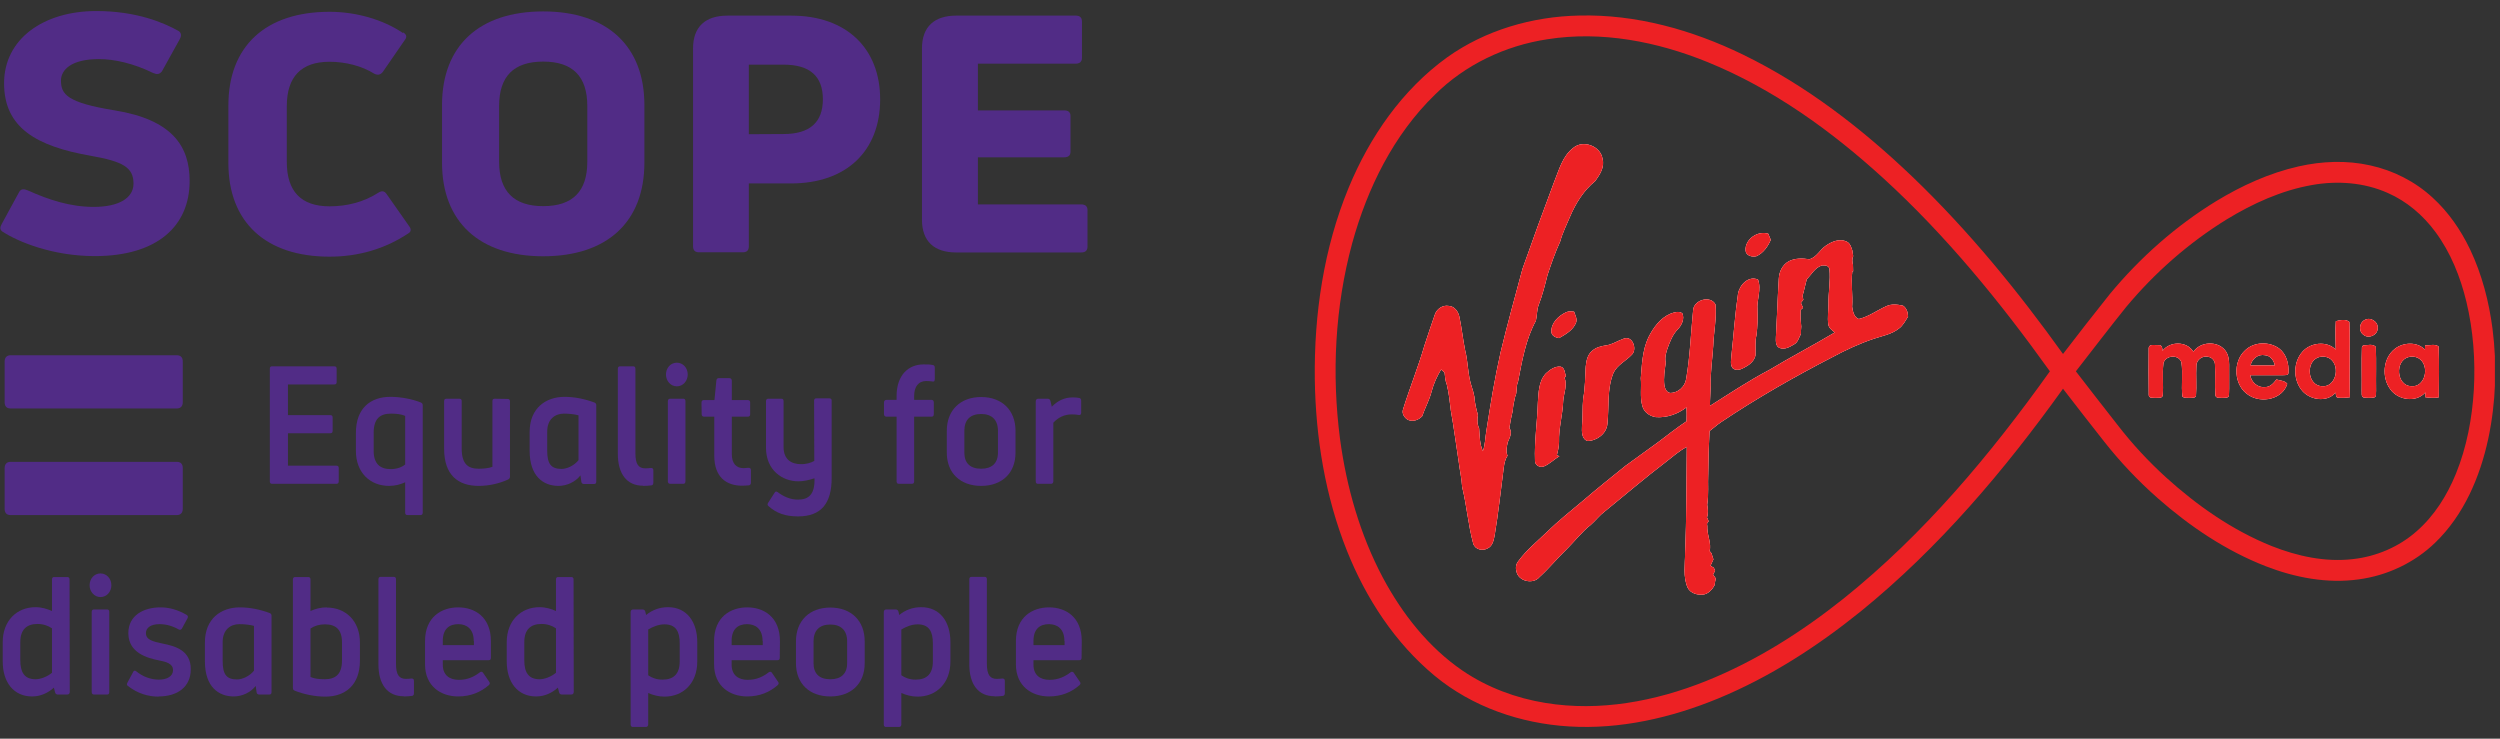 <?xml version="1.0" encoding="UTF-8" standalone="no"?><!DOCTYPE svg PUBLIC "-//W3C//DTD SVG 1.1//EN" "http://www.w3.org/Graphics/SVG/1.1/DTD/svg11.dtd"><svg width="100%" height="100%" viewBox="0 0 132 39" version="1.1" xmlns="http://www.w3.org/2000/svg" xmlns:xlink="http://www.w3.org/1999/xlink" xml:space="preserve" xmlns:serif="http://www.serif.com/" style="fill-rule:evenodd;clip-rule:evenodd;stroke-linejoin:round;stroke-miterlimit:2;"><rect x="0" y="0" width="132" height="39" fill="#333333" stroke="none"/><rect id="Artboard1" x="0" y="0" width="131.73" height="38.61" style="fill:none;"/><clipPath id="_clip1"><rect x="0" y="0" width="131.73" height="38.61"/></clipPath><g clip-path="url(#_clip1)"><g><path d="M23.339,5.547c0,-3.132 1.965,-4.944 5.342,-4.944c3.376,0 5.343,1.822 5.343,4.944l0,3.04c0,3.132 -1.967,4.944 -5.343,4.944c-3.377,0 -5.342,-1.822 -5.342,-4.944l0,-3.04Zm7.671,0.051c0,-1.561 -0.767,-2.346 -2.329,-2.346c-1.563,0 -2.328,0.785 -2.328,2.346l0,2.94c0,1.561 0.775,2.346 2.328,2.346c1.562,0 2.329,-0.785 2.329,-2.346l0,-2.94Z" style="fill:#512c86;"/><path d="M36.593,2.556c0,-1.138 0.646,-1.731 1.815,-1.731l3.367,0c2.943,0 4.697,1.751 4.697,4.419c0,2.749 -1.804,4.441 -4.697,4.441l-2.237,0l0,3.323c0,0.212 -0.111,0.313 -0.313,0.313l-2.319,0c-0.201,0 -0.313,-0.101 -0.313,-0.313l0,-10.452Zm4.778,0.857l-1.833,0l0,3.674l1.833,-0.01c1.381,0 2.077,-0.615 2.077,-1.833c0,-1.229 -0.696,-1.831 -2.077,-1.831Z" style="fill:#512c86;"/><path d="M0.165,12.253c-0.202,-0.121 -0.162,-0.262 -0.071,-0.433l0.917,-1.682c0.091,-0.171 0.252,-0.171 0.444,-0.09c1.119,0.503 2.258,0.876 3.488,0.876c1.381,0 2.106,-0.494 2.106,-1.229c0,-0.856 -0.554,-1.168 -2.258,-1.47c-2.883,-0.503 -4.576,-1.49 -4.576,-3.826c0,-2.356 2.097,-3.816 4.869,-3.816c2.127,0 3.558,0.614 4.334,1.047c0.151,0.09 0.182,0.242 0.071,0.443l-0.938,1.692c-0.131,0.171 -0.272,0.171 -0.463,0.09c-1.029,-0.503 -2.037,-0.735 -2.863,-0.735c-1.472,0 -2.006,0.574 -2.006,1.138c0,0.735 0.353,1.168 2.842,1.571c3.035,0.493 3.952,1.893 3.952,3.725c0,2.377 -1.704,3.968 -5.01,3.968c-2.238,0 -4.062,-0.766 -4.848,-1.279l0.01,0.01Z" style="fill:#512c86;fill-rule:nonzero;"/><path d="M21.282,1.71c0.182,0.101 0.222,0.242 0.091,0.403l-1.159,1.682c-0.131,0.161 -0.272,0.191 -0.464,0.09c-0.645,-0.402 -1.502,-0.624 -2.349,-0.624c-1.491,0 -2.258,0.785 -2.258,2.346l0,2.94c0,1.561 0.757,2.347 2.258,2.347c0.938,0 1.815,-0.232 2.571,-0.715c0.181,-0.121 0.332,-0.101 0.443,0.07l1.18,1.682c0.131,0.161 0.111,0.302 -0.02,0.382c-1.25,0.836 -2.662,1.239 -4.174,1.239c-3.376,0 -5.342,-1.823 -5.342,-4.944l0,-3.041c0,-3.132 1.966,-4.944 5.342,-4.944c1.391,0 2.813,0.403 3.871,1.118l0.01,-0.031Z" style="fill:#512c86;fill-rule:nonzero;"/><path d="M48.68,2.556c0,-1.138 0.645,-1.732 1.815,-1.732l6.3,0c0.221,0 0.332,0.101 0.332,0.312l0,1.924c0,0.191 -0.111,0.302 -0.332,0.302l-5.161,0l0,2.467l4.556,0c0.222,0 0.332,0.1 0.332,0.292l0,1.893c0,0.191 -0.11,0.292 -0.332,0.292l-4.556,0l0,2.487l5.453,0c0.222,0 0.333,0.101 0.333,0.302l0,1.923c0,0.212 -0.111,0.312 -0.333,0.312l-6.592,0c-1.18,0 -1.815,-0.594 -1.815,-1.732l0,-9.042Z" style="fill:#512c86;fill-rule:nonzero;"/><path d="M9.338,27.196c0.201,0 0.312,-0.121 0.312,-0.333l0,-2.144c0,-0.222 -0.111,-0.333 -0.312,-0.333l-8.78,0c-0.202,0 -0.313,0.121 -0.313,0.333l0,2.144c0,0.222 0.111,0.333 0.313,0.333l8.78,0Z" style="fill:#512c86;fill-rule:nonzero;"/><path d="M9.338,21.567c0.201,0 0.312,-0.121 0.312,-0.332l0,-2.145c0,-0.222 -0.111,-0.332 -0.312,-0.332l-8.78,0c-0.202,0 -0.313,0.12 -0.313,0.332l0,2.145c0,0.221 0.111,0.332 0.313,0.332l8.78,0Z" style="fill:#512c86;fill-rule:nonzero;"/><path d="M15.204,22.876l2.238,0c0.081,0 0.121,-0.04 0.121,-0.131l0,-0.695c0,-0.09 -0.04,-0.131 -0.121,-0.131l-2.238,0l0,-1.621l2.45,0c0.08,0 0.121,-0.04 0.121,-0.121l0,-0.704c0,-0.091 -0.041,-0.131 -0.121,-0.131l-3.297,0c-0.07,0 -0.111,0.04 -0.111,0.131l0,5.94c0,0.091 0.041,0.131 0.111,0.131l3.407,0c0.081,0 0.121,-0.04 0.121,-0.131l0,-0.704c0,-0.081 -0.04,-0.121 -0.121,-0.121l-2.56,0l0,-1.712Z" style="fill:#512c86;fill-rule:nonzero;"/><path d="M18.792,22.856c0,-1.309 0.777,-1.903 1.825,-1.903c0.524,0 1.139,0.111 1.613,0.302c0.07,0.04 0.09,0.08 0.09,0.151l0,5.659c0,0.09 -0.04,0.131 -0.121,0.131l-0.685,0c-0.081,0 -0.121,-0.041 -0.121,-0.131l0,-1.601c-0.242,0.111 -0.524,0.191 -0.847,0.191c-1.008,0 -1.754,-0.705 -1.754,-1.843l0,-0.956Zm0.938,0.956c0,0.655 0.322,0.957 0.897,0.957c0.312,0 0.575,-0.091 0.766,-0.242l0,-2.567c-0.191,-0.091 -0.474,-0.121 -0.746,-0.121c-0.574,0 -0.917,0.262 -0.917,1.007l0,0.966Z" style="fill:#512c86;"/><path d="M26.111,21.053c-0.071,0 -0.111,0.041 -0.111,0.121l0,3.474c-0.182,0.071 -0.464,0.101 -0.726,0.101c-0.564,0 -0.897,-0.252 -0.897,-1.067l0,-2.508c0,-0.08 -0.04,-0.121 -0.111,-0.121l-0.695,0c-0.081,0 -0.121,0.041 -0.121,0.121l0,2.528c0,1.389 0.746,1.953 1.824,1.953c0.555,0 1.109,-0.131 1.563,-0.342c0.06,-0.03 0.09,-0.081 0.09,-0.151l0,-3.978c0,-0.08 -0.05,-0.12 -0.121,-0.12l-0.695,-0.011Z" style="fill:#512c86;fill-rule:nonzero;"/><path d="M30.647,25.101c-0.273,0.353 -0.726,0.554 -1.16,0.554c-0.806,0 -1.522,-0.513 -1.522,-1.853l0,-0.996c0,-1.269 0.867,-1.853 1.845,-1.853c0.524,0 1.068,0.111 1.582,0.302c0.061,0.03 0.091,0.07 0.091,0.141l0,4.028c0,0.09 -0.04,0.13 -0.111,0.13l-0.544,0c-0.071,0 -0.121,-0.04 -0.131,-0.11l-0.05,-0.343Zm-1.754,-1.299c0,0.695 0.211,0.957 0.756,0.957c0.272,0 0.655,-0.161 0.897,-0.463l0,-2.367c-0.212,-0.06 -0.514,-0.09 -0.766,-0.09c-0.474,0 -0.887,0.292 -0.887,0.946l0,1.017Z" style="fill:#512c86;"/><path d="M33.953,25.655c0.161,0 0.323,-0.01 0.454,-0.03c0.06,-0.01 0.09,-0.071 0.09,-0.141l0,-0.645c0,-0.09 -0.04,-0.13 -0.121,-0.13c-0.1,0.01 -0.211,0.02 -0.302,0.02c-0.363,0 -0.524,-0.222 -0.524,-0.796l0,-4.46c0,-0.091 -0.04,-0.131 -0.121,-0.131l-0.686,0c-0.08,0 -0.121,0.04 -0.121,0.131l0,4.49c0,1.058 0.474,1.682 1.331,1.682" style="fill:#512c86;fill-rule:nonzero;"/><path d="M35.737,19.15c-0.322,0 -0.574,0.272 -0.574,0.625c0,0.342 0.252,0.624 0.574,0.624c0.323,0 0.575,-0.282 0.575,-0.624c0,-0.353 -0.252,-0.625 -0.575,-0.625Zm-0.474,6.263c0,0.091 0.051,0.131 0.121,0.131l0.696,0c0.07,0 0.111,-0.04 0.111,-0.131l0,-4.239c0,-0.08 -0.041,-0.121 -0.111,-0.121l-0.696,0c-0.07,0 -0.121,0.041 -0.121,0.121l0,4.239Z" style="fill:#512c86;"/><path d="M39.648,24.819c0,-0.08 -0.04,-0.12 -0.131,-0.12c-0.101,0.01 -0.201,0.02 -0.252,0.02c-0.403,0 -0.625,-0.262 -0.625,-0.735l0,-1.984l0.847,0c0.071,0 0.121,-0.04 0.121,-0.121l0,-0.634c0,-0.081 -0.05,-0.121 -0.121,-0.121l-0.847,0l0,-1.017c0,-0.091 -0.05,-0.141 -0.131,-0.141l-0.554,0c-0.081,0 -0.121,0.04 -0.131,0.131l-0.101,1.027l-0.554,0c-0.081,0 -0.131,0.04 -0.131,0.141l0.01,0.594c0,0.101 0.05,0.141 0.131,0.141l0.534,0l0,2.054c0,1.148 0.645,1.591 1.472,1.591c0.1,0 0.241,-0.01 0.362,-0.02c0.071,-0.01 0.101,-0.071 0.101,-0.141l0,-0.655" style="fill:#512c86;fill-rule:nonzero;"/><path d="M42.995,24.336c-0.171,0.101 -0.444,0.181 -0.716,0.171c-0.473,0 -0.907,-0.231 -0.907,-0.906l0,-2.427c0,-0.08 -0.04,-0.121 -0.111,-0.121l-0.695,0c-0.071,0 -0.121,0.041 -0.121,0.121l0,2.467c0,1.198 0.877,1.772 1.703,1.772c0.293,0 0.595,-0.07 0.857,-0.161c0.03,0.866 -0.322,1.128 -0.867,1.128c-0.433,0 -0.776,-0.171 -1.088,-0.403c-0.061,-0.04 -0.111,-0.03 -0.152,0.041l-0.342,0.533c-0.041,0.071 -0.041,0.121 0.02,0.171c0.413,0.373 0.887,0.544 1.562,0.544c1.22,0 1.774,-0.685 1.774,-2.024l0,-4.088c0,-0.08 -0.04,-0.121 -0.121,-0.121l-0.685,0c-0.081,0 -0.121,0.041 -0.121,0.121l0.01,3.182Z" style="fill:#512c86;fill-rule:nonzero;"/><path d="M49.356,19.412c0,-0.08 -0.031,-0.131 -0.111,-0.141c-0.131,-0.03 -0.293,-0.03 -0.484,-0.03c-0.786,0 -1.421,0.554 -1.421,1.671l0,0.202l-0.535,0c-0.08,0 -0.131,0.05 -0.131,0.141l0,0.604c0,0.091 0.051,0.141 0.131,0.141l0.535,0l0,3.413c0,0.091 0.04,0.131 0.12,0.131l0.686,0c0.081,0 0.121,-0.04 0.121,-0.131l0,-3.413l0.917,0c0.071,0 0.121,-0.04 0.121,-0.131l0,-0.624c0,-0.091 -0.05,-0.131 -0.121,-0.131l-0.917,0l0,-0.202c0,-0.493 0.222,-0.795 0.645,-0.795c0.101,0 0.202,0.01 0.282,0.02c0.061,0 0.101,0.03 0.141,-0.02c0.01,-0.03 0.021,-0.06 0.021,-0.101l0,-0.594" style="fill:#512c86;fill-rule:nonzero;"/><path d="M53.619,23.903c0,1.077 -0.715,1.752 -1.814,1.752c-1.099,0 -1.814,-0.675 -1.814,-1.752l0,-1.158c0,-1.087 0.715,-1.782 1.814,-1.782c1.099,0 1.814,0.695 1.814,1.782l0,1.158Zm-2.701,0c0,0.554 0.312,0.846 0.887,0.846c0.565,0 0.887,-0.292 0.887,-0.846l0,-1.158c0,-0.574 -0.322,-0.886 -0.887,-0.886c-0.575,0 -0.887,0.312 -0.887,0.886l0,1.158Z" style="fill:#512c86;"/><path d="M56.986,21.013c-0.091,-0.02 -0.212,-0.03 -0.343,-0.03c-0.473,0 -0.826,0.201 -1.108,0.493l-0.071,-0.302c-0.02,-0.08 -0.07,-0.121 -0.141,-0.121l-0.504,0c-0.081,0 -0.131,0.051 -0.131,0.141l0,4.219c0,0.091 0.04,0.131 0.111,0.131l0.695,0c0.071,0 0.121,-0.04 0.121,-0.131l0,-3.091c0.242,-0.272 0.585,-0.443 0.968,-0.443c0.131,0 0.262,0.01 0.373,0.03c0.091,0.02 0.131,-0.03 0.131,-0.12l0,-0.625c0,-0.08 -0.03,-0.141 -0.101,-0.151Z" style="fill:#512c86;fill-rule:nonzero;"/><path d="M3.551,30.468c0.081,0 0.121,0.04 0.121,0.131l0.011,5.931c0,0.091 -0.051,0.141 -0.132,0.141l-0.504,0c-0.07,0 -0.12,-0.04 -0.141,-0.121l-0.06,-0.242c-0.313,0.282 -0.706,0.464 -1.149,0.464c-0.998,0 -1.553,-0.776 -1.553,-1.843l0,-1.027c0,-1.118 0.736,-1.843 1.734,-1.843c0.323,0 0.615,0.091 0.867,0.202l0,-1.662c0,-0.091 0.04,-0.131 0.111,-0.131l0.695,0Zm-2.479,4.4c0,0.605 0.201,0.997 0.806,0.997c0.252,0 0.615,-0.131 0.867,-0.342l0,-2.346c-0.202,-0.141 -0.464,-0.232 -0.766,-0.232c-0.575,0 -0.907,0.302 -0.907,0.957l0,0.966Z" style="fill:#512c86;"/><path d="M5.305,30.277c-0.322,0 -0.574,0.272 -0.574,0.624c0,0.343 0.252,0.624 0.574,0.624c0.333,0 0.575,-0.281 0.575,-0.624c0,-0.352 -0.252,-0.624 -0.575,-0.624Zm-0.463,6.263c0,0.091 0.05,0.131 0.121,0.131l0.695,0c0.071,0 0.111,-0.04 0.111,-0.131l0,-4.239c0,-0.081 -0.04,-0.121 -0.111,-0.121l-0.695,0c-0.071,0 -0.121,0.04 -0.121,0.121l0,4.239Z" style="fill:#512c86;"/><path d="M8.38,36.772c0.958,0 1.693,-0.474 1.693,-1.44c0,-0.997 -0.826,-1.219 -1.481,-1.35c-0.525,-0.11 -0.887,-0.201 -0.887,-0.553c0,-0.282 0.252,-0.474 0.725,-0.474c0.363,0 0.716,0.111 1.008,0.282c0.061,0.03 0.121,0.02 0.162,-0.04l0.302,-0.554c0.04,-0.07 0.02,-0.141 -0.04,-0.171c-0.474,-0.282 -0.938,-0.403 -1.391,-0.403c-0.857,0 -1.694,0.403 -1.694,1.36c0,1.047 1.008,1.319 1.613,1.439c0.363,0.071 0.746,0.162 0.746,0.514c0,0.332 -0.323,0.503 -0.746,0.503c-0.413,0 -0.847,-0.151 -1.199,-0.443c-0.071,-0.05 -0.121,-0.04 -0.162,0.041l-0.302,0.564c-0.04,0.07 -0.04,0.13 0.03,0.171c0.504,0.403 1.079,0.564 1.623,0.564" style="fill:#512c86;fill-rule:nonzero;"/><path d="M13.501,36.218c-0.273,0.352 -0.726,0.554 -1.16,0.554c-0.806,0 -1.522,-0.514 -1.522,-1.853l0,-0.997c0,-1.269 0.867,-1.853 1.845,-1.853c0.524,0 1.068,0.111 1.582,0.302c0.061,0.031 0.091,0.071 0.091,0.141l0,4.028c0,0.091 -0.04,0.131 -0.111,0.131l-0.544,0c-0.071,0 -0.121,-0.04 -0.131,-0.111l-0.05,-0.342Zm-1.744,-1.299c0,0.695 0.211,0.956 0.756,0.956c0.272,0 0.655,-0.161 0.897,-0.463l0,-2.366c-0.212,-0.06 -0.514,-0.091 -0.766,-0.091c-0.474,0 -0.887,0.292 -0.887,0.947l0,1.017Z" style="fill:#512c86;"/><path d="M16.394,32.261c0.242,-0.111 0.534,-0.192 0.856,-0.192l0.01,0.01c0.998,0 1.744,0.715 1.744,1.843l0,0.957c0,1.309 -0.786,1.903 -1.834,1.903c-0.524,0 -1.129,-0.121 -1.603,-0.313c-0.081,-0.03 -0.101,-0.07 -0.101,-0.151l0,-5.719c0,-0.091 0.041,-0.131 0.121,-0.131l0.686,0c0.08,0 0.121,0.04 0.121,0.131l0,1.662Zm0.746,3.604c0.574,0 0.917,-0.261 0.917,-0.997l0,-0.956c0,-0.665 -0.323,-0.947 -0.897,-0.947c-0.303,0 -0.565,0.081 -0.766,0.222l0,2.558c0.191,0.09 0.473,0.12 0.746,0.12Z" style="fill:#512c86;"/><path d="M21.312,36.772c0.162,0 0.323,-0.011 0.454,-0.031c0.06,-0.01 0.091,-0.07 0.091,-0.141l0,-0.644c0,-0.091 -0.041,-0.131 -0.121,-0.131c-0.101,0.01 -0.212,0.02 -0.303,0.02c-0.363,0 -0.524,-0.221 -0.524,-0.795l0,-4.461c0,-0.091 -0.04,-0.131 -0.121,-0.131l-0.685,0c-0.081,0 -0.121,0.04 -0.121,0.131l0,4.491c0,1.057 0.474,1.682 1.33,1.682" style="fill:#512c86;fill-rule:nonzero;"/><path d="M24.196,32.069c0.867,0 1.723,0.504 1.723,1.782l0,0.887c0,0.08 -0.04,0.12 -0.121,0.12l-2.419,0l0,0.242c0,0.524 0.333,0.796 0.847,0.796c0.494,0 0.827,-0.182 1.119,-0.403c0.06,-0.041 0.121,-0.03 0.161,0.03l0.323,0.473c0.05,0.061 0.04,0.131 -0.02,0.181c-0.424,0.363 -0.948,0.595 -1.623,0.595c-0.897,0 -1.744,-0.534 -1.744,-1.692l0,-1.229c0,-1.278 0.877,-1.782 1.754,-1.782Zm0.826,1.994l0,-0.222l-0.01,0c0,-0.634 -0.373,-0.886 -0.816,-0.886c-0.464,0 -0.817,0.242 -0.817,0.886l0,0.222l1.643,0Z" style="fill:#512c86;"/><path d="M30.163,30.468c0.08,0 0.121,0.04 0.121,0.131l0.01,5.931c0,0.091 -0.051,0.141 -0.131,0.141l-0.504,0c-0.071,0 -0.121,-0.04 -0.141,-0.121l-0.061,-0.242c-0.312,0.282 -0.705,0.464 -1.149,0.464c-0.998,0 -1.552,-0.776 -1.552,-1.843l0,-1.027c0,-1.118 0.736,-1.843 1.734,-1.843c0.322,0 0.625,0.091 0.866,0.202l0,-1.662c0,-0.091 0.041,-0.131 0.111,-0.131l0.696,0Zm-2.48,4.4c0,0.605 0.202,0.997 0.807,0.997c0.252,0 0.614,-0.131 0.866,-0.342l0,-2.346c-0.201,-0.141 -0.463,-0.232 -0.766,-0.232c-0.574,0 -0.907,0.302 -0.907,0.957l0,0.966Z" style="fill:#512c86;"/><path d="M34.114,32.472c0.303,-0.252 0.696,-0.413 1.159,-0.413c0.988,0 1.543,0.775 1.543,1.843l0,1.027c0,1.138 -0.736,1.853 -1.734,1.853c-0.313,0 -0.605,-0.081 -0.857,-0.192l0,1.662c0,0.08 -0.05,0.131 -0.121,0.131l-0.695,0c-0.071,0 -0.111,-0.051 -0.111,-0.131l0,-5.931c0,-0.091 0.05,-0.141 0.131,-0.141l0.504,0c0.07,0 0.121,0.04 0.141,0.121l0.04,0.171Zm0.867,3.413c0.585,0 0.907,-0.302 0.907,-0.956l0,-0.967c0,-0.604 -0.191,-0.997 -0.806,-0.997c-0.302,0 -0.605,0.121 -0.857,0.272l0,2.417c0.202,0.141 0.454,0.231 0.756,0.231Z" style="fill:#512c86;"/><path d="M39.457,32.069c0.867,0 1.724,0.504 1.724,1.782l-0.01,0.887c0,0.08 -0.041,0.12 -0.121,0.12l-2.42,0l0,0.242c0,0.524 0.333,0.796 0.847,0.796c0.494,0 0.827,-0.182 1.119,-0.403c0.06,-0.041 0.121,-0.03 0.161,0.03l0.323,0.473c0.05,0.061 0.04,0.131 -0.02,0.181c-0.414,0.363 -0.938,0.595 -1.613,0.595c-0.897,0 -1.744,-0.534 -1.744,-1.692l0,-1.229c0,-1.278 0.877,-1.782 1.754,-1.782Zm0.816,1.994l0,-0.222l-0.01,0c0,-0.634 -0.373,-0.886 -0.816,-0.886c-0.464,0 -0.817,0.242 -0.817,0.886l0,0.222l1.643,0Z" style="fill:#512c86;"/><path d="M45.656,35.02c0,1.077 -0.716,1.752 -1.814,1.752c-1.099,0 -1.815,-0.675 -1.815,-1.752l0,-1.158c0,-1.088 0.716,-1.783 1.815,-1.783c1.098,0 1.814,0.695 1.814,1.783l0,1.158Zm-2.701,0c0,0.553 0.312,0.845 0.887,0.845c0.564,0 0.887,-0.292 0.887,-0.845l0,-1.158c0,-0.574 -0.323,-0.887 -0.887,-0.887c-0.575,0 -0.887,0.313 -0.887,0.887l0,1.158Z" style="fill:#512c86;"/><path d="M47.48,32.472c0.303,-0.252 0.696,-0.413 1.16,-0.413c0.998,0 1.542,0.775 1.542,1.843l0,1.027c0,1.138 -0.736,1.853 -1.734,1.853c-0.312,0 -0.605,-0.081 -0.857,-0.192l0,1.662c0,0.08 -0.05,0.131 -0.121,0.131l-0.695,0c-0.071,0 -0.111,-0.051 -0.111,-0.131l0,-5.931c0,-0.091 0.05,-0.141 0.131,-0.141l0.504,0c0.071,0 0.121,0.04 0.141,0.121l0.04,0.171Zm0.867,3.413c0.585,0 0.908,-0.302 0.908,-0.956l0,-0.967c0,-0.604 -0.192,-0.997 -0.807,-0.997c-0.302,0 -0.605,0.121 -0.857,0.272l0,2.417c0.202,0.141 0.454,0.231 0.756,0.231Z" style="fill:#512c86;"/><path d="M52.511,36.772c0.161,0 0.322,-0.011 0.453,-0.031c0.061,-0.01 0.091,-0.07 0.091,-0.141l0,-0.644c0,-0.091 -0.04,-0.131 -0.121,-0.131c-0.101,0.01 -0.212,0.02 -0.302,0.02c-0.363,0 -0.525,-0.221 -0.525,-0.795l0,-4.461c0,-0.091 -0.04,-0.131 -0.121,-0.131l-0.685,0c-0.081,0 -0.121,0.04 -0.121,0.131l0,4.491c0,1.057 0.474,1.682 1.331,1.682" style="fill:#512c86;fill-rule:nonzero;"/><path d="M55.393,32.069c0.867,0 1.724,0.504 1.724,1.782l-0.01,0.887c0,0.08 -0.04,0.12 -0.121,0.12l-2.419,0l0,0.242c0,0.524 0.333,0.796 0.847,0.796c0.483,0 0.826,-0.182 1.119,-0.403c0.06,-0.041 0.121,-0.03 0.161,0.03l0.322,0.473c0.051,0.061 0.041,0.131 -0.02,0.181c-0.413,0.363 -0.937,0.595 -1.613,0.595c-0.897,0 -1.743,-0.534 -1.743,-1.692l0,-1.229c0,-1.278 0.877,-1.782 1.753,-1.782Zm0.817,1.994l0,-0.222l-0.01,0c0,-0.634 -0.373,-0.886 -0.817,-0.886c-0.463,0 -0.816,0.242 -0.816,0.886l0,0.222l1.643,0Z" style="fill:#512c86;"/></g><g><g><clipPath id="_clip2"><rect x="69.42" y="0.816" width="62.33" height="37.567"/></clipPath><g clip-path="url(#_clip2)"><path d="M82.68,19.864c-0.018,0.02 -0.053,0.061 -0.072,0.081c0.158,0.399 -0.042,0.817 -0.07,1.223c-0.027,0.729 -0.242,1.441 -0.22,2.174c-0.004,0.236 -0.057,0.47 -0.118,0.699c0.035,0.011 0.104,0.034 0.137,0.045c-0.283,0.168 -0.517,0.417 -0.825,0.542c-0.214,0.076 -0.474,-0.064 -0.465,-0.307c-0.039,-1.029 0.124,-2.052 0.152,-3.08c0.037,-0.525 0.043,-1.121 0.428,-1.529c0.209,-0.192 0.48,-0.389 0.778,-0.351c0.222,0.059 0.21,0.327 0.275,0.503Z" style="fill:#ed2124;fill-rule:nonzero;"/><path d="M82.318,17.852c-0.194,-0.028 -0.41,-0.134 -0.409,-0.359c0.007,-0.469 0.391,-0.823 0.788,-1.008c0.13,-0.064 0.276,-0.041 0.415,-0.027c0.057,0.187 0.183,0.383 0.101,0.584c-0.158,0.393 -0.547,0.61 -0.895,0.81Z" style="fill:#ed2124;fill-rule:nonzero;"/><path d="M80.151,20.16c-0.121,0.251 -0.025,0.54 -0.152,0.788c-0.055,0.243 -0.11,0.487 -0.126,0.736c-0.075,0.301 -0.129,0.606 -0.178,0.912c0.172,0.246 0.013,0.518 -0.087,0.756c-0.046,0.23 -0.114,0.481 -0.011,0.706c-0.122,0.184 -0.169,0.404 -0.197,0.619c-0.156,1.201 -0.283,2.408 -0.484,3.602c-0.049,0.244 -0.105,0.542 -0.352,0.665c-0.264,0.164 -0.669,0.085 -0.775,-0.233c-0.269,-0.988 -0.345,-2.015 -0.589,-3.007c-0.024,-0.449 -0.128,-0.887 -0.182,-1.333c-0.142,-0.896 -0.251,-1.799 -0.414,-2.692c-0.054,-0.465 -0.103,-0.934 -0.217,-1.39c-0.078,-0.195 -0.093,-0.405 -0.113,-0.612c-0.061,-0.057 -0.122,-0.114 -0.181,-0.172c-0.215,0.359 -0.393,0.741 -0.498,1.145c-0.116,0.461 -0.35,0.878 -0.505,1.325c-0.185,0.2 -0.484,0.311 -0.746,0.194c-0.191,-0.103 -0.341,-0.333 -0.263,-0.554c0.349,-1.132 0.801,-2.233 1.13,-3.373c0.185,-0.542 0.354,-1.09 0.548,-1.629c0.099,-0.301 0.416,-0.519 0.734,-0.46c0.307,0.015 0.51,0.304 0.565,0.584c0.123,0.586 0.185,1.184 0.304,1.772c0.158,0.621 0.136,1.275 0.337,1.887c0.065,0.181 0.112,0.367 0.149,0.556c0.019,0.328 0.1,0.649 0.187,0.965c-0.05,0.238 -0.043,0.477 0.063,0.7c0.03,0.405 0.028,0.829 0.197,1.206c0.126,-0.344 0.121,-0.715 0.185,-1.074c0.216,-1.385 0.439,-2.771 0.75,-4.14c0.354,-1.479 0.765,-2.941 1.157,-4.411c0.538,-1.526 1.091,-3.051 1.662,-4.566c0.265,-0.641 0.44,-1.384 1.022,-1.824c0.517,-0.443 1.438,-0.097 1.543,0.574c0.125,0.439 -0.146,0.843 -0.389,1.18c-0.607,0.493 -1.03,1.174 -1.332,1.887c-0.179,0.428 -0.392,0.844 -0.513,1.295c-0.266,0.576 -0.473,1.18 -0.674,1.783c-0.131,0.532 -0.268,1.061 -0.464,1.573c-0.104,0.268 -0.078,0.563 -0.147,0.836c-0.542,0.994 -0.728,2.126 -0.944,3.224Z" style="fill:#ed2124;fill-rule:nonzero;"/><path d="M84.054,18.536c0.203,-0.193 0.485,-0.262 0.754,-0.301c0.331,-0.046 0.609,-0.245 0.919,-0.351c0.456,-0.191 0.728,0.528 0.449,0.828c-0.311,0.339 -0.771,0.538 -0.983,0.97c-0.352,0.854 -0.225,1.795 -0.321,2.692c-0.04,0.519 -0.556,0.899 -1.049,0.91c-0.316,-0.102 -0.309,-0.5 -0.295,-0.771c0.05,-0.491 0.015,-0.985 0.064,-1.474c0.106,-0.553 0.099,-1.118 0.133,-1.678c0.03,-0.296 0.088,-0.623 0.329,-0.825Z" style="fill:#ed2124;fill-rule:nonzero;"/><path d="M91.477,19.43c-0.141,-0.2 -0.065,-0.456 -0.056,-0.681c0.119,-1.081 0.186,-2.168 0.347,-3.243c0.083,-0.462 0.554,-0.963 1.055,-0.743c0.198,0.528 -0.078,1.067 -0.029,1.608c0.02,0.435 0.002,0.872 -0.048,1.305c-0.088,0.357 -0.045,0.727 -0.057,1.09c-0.065,0.319 -0.356,0.528 -0.633,0.663c-0.175,0.1 -0.418,0.159 -0.579,0.001Z" style="fill:#ed2124;fill-rule:nonzero;"/><path d="M92.166,13.224c-0.041,-0.593 0.645,-1.06 1.197,-0.883c0.045,0.107 0.09,0.214 0.133,0.323c-0.154,0.354 -0.397,0.705 -0.761,0.864c-0.227,0.056 -0.554,-0.027 -0.569,-0.304Z" style="fill:#ed2124;fill-rule:nonzero;"/><path d="M100.746,16.711c-0.143,0.226 -0.264,0.481 -0.488,0.639c-0.372,0.295 -0.85,0.381 -1.289,0.526c-0.771,0.254 -1.509,0.599 -2.222,0.982c-2.014,1.04 -3.987,2.164 -5.87,3.427c-0.215,0.144 -0.406,0.321 -0.614,0.474c-0.04,0.75 -0.061,1.501 -0.068,2.252c-0.027,0.545 0.033,1.1 -0.054,1.639c0.036,0.221 0.066,0.449 -0.012,0.665c0.028,0.069 0.057,0.139 0.086,0.21c-0.022,0.031 -0.064,0.093 -0.086,0.125c0.015,0.086 0.023,0.176 0.018,0.265c0.018,0.399 0.215,0.783 0.124,1.185c0.023,0.027 0.07,0.081 0.093,0.108c0.033,0.109 0.068,0.218 0.104,0.327c-0.055,0.111 -0.104,0.225 -0.154,0.338c0.045,0.028 0.134,0.082 0.179,0.109c0.021,0.053 0.042,0.106 0.064,0.16c-0.028,0.047 -0.081,0.141 -0.109,0.189c0.049,0.071 0.098,0.142 0.147,0.215c-0.029,0.112 -0.055,0.227 -0.061,0.344c-0.119,0.222 -0.299,0.432 -0.556,0.495c-0.317,0.054 -0.711,-0.042 -0.867,-0.351c-0.261,-0.58 -0.135,-1.228 -0.139,-1.841c0.083,-1.865 0.065,-3.731 0.092,-5.596c-0.406,0.213 -0.75,0.517 -1.109,0.797c-1.101,0.839 -2.152,1.741 -3.227,2.613c-0.272,0.203 -0.476,0.478 -0.731,0.701c-0.473,0.373 -0.842,0.856 -1.266,1.28c-0.497,0.478 -0.932,1.015 -1.443,1.477c-0.331,0.411 -1.133,0.23 -1.221,-0.305c-0.055,-0.178 -0.022,-0.376 0.095,-0.522c0.428,-0.588 0.999,-1.048 1.519,-1.551c0.598,-0.582 1.251,-1.104 1.889,-1.639c0.739,-0.634 1.5,-1.242 2.258,-1.854c0.568,-0.409 1.132,-0.824 1.701,-1.231c0.503,-0.379 0.995,-0.772 1.522,-1.12c0.011,-0.246 0.006,-0.491 -0.003,-0.736c-0.458,0.355 -1.033,0.557 -1.615,0.518c-0.319,-0.045 -0.635,-0.261 -0.716,-0.586c-0.139,-0.477 -0.038,-0.978 -0.084,-1.465c0.059,-0.721 0.087,-1.468 0.392,-2.136c0.26,-0.524 0.625,-1.039 1.18,-1.275c0.196,-0.071 0.431,-0.154 0.621,-0.021c0.131,0.287 -0.03,0.63 -0.235,0.842c-0.276,0.277 -0.415,0.651 -0.547,1.011c-0.08,0.241 -0.155,0.495 -0.093,0.75c-0.052,0.396 -0.122,0.798 -0.072,1.199c0.031,0.167 0.107,0.369 0.297,0.403c0.414,0.013 0.793,-0.329 0.852,-0.734c0.211,-1.21 0.246,-2.439 0.371,-3.657c0.057,-0.526 0.914,-0.775 1.178,-0.28c0.068,0.725 -0.09,1.446 -0.117,2.17c-0.042,0.696 -0.152,1.391 -0.134,2.089c-0.009,0.366 -0.042,0.73 -0.039,1.096c1.038,-0.654 2.059,-1.337 3.148,-1.907c1.13,-0.682 2.306,-1.291 3.44,-1.968c-0.144,-0.119 -0.321,-0.24 -0.343,-0.442c-0.048,-0.352 0.008,-0.707 0.012,-1.061c-0.012,-0.619 0.115,-1.237 0.049,-1.855c-0.041,-0.185 -0.242,-0.195 -0.395,-0.183c-0.367,0.111 -0.552,0.477 -0.803,0.738c-0.069,0.235 -0.11,0.477 -0.177,0.713c-0.06,0.115 -0.033,0.238 -0.001,0.357c-0.045,0.055 -0.087,0.111 -0.129,0.167c0.038,0.088 0.074,0.177 0.112,0.265c-0.03,0.026 -0.09,0.078 -0.121,0.103c-0.014,0.197 -0.022,0.396 0.004,0.594c0.006,0.097 0.013,0.196 0.023,0.294c-0.012,0.128 -0.018,0.26 -0.018,0.39c-0.109,0.191 -0.153,0.442 -0.366,0.55c-0.223,0.134 -0.49,0.289 -0.756,0.187c-0.226,-0.089 -0.204,-0.376 -0.199,-0.574c0.06,-1.029 0.088,-2.059 0.153,-3.088c0.016,-0.37 0.206,-0.75 0.545,-0.923c0.328,-0.164 0.714,-0.151 1.069,-0.099c0.388,-0.099 0.56,-0.512 0.878,-0.721c0.308,-0.209 0.72,-0.389 1.084,-0.213c0.193,0.083 0.246,0.296 0.308,0.474c0.011,0.1 0.029,0.197 0.045,0.296c-0.064,0.147 -0.056,0.301 -0.011,0.452c0.001,0.115 0.003,0.231 0.008,0.347l-0.046,0.024c-0.072,0.618 0.036,1.235 -0.007,1.854c0.038,0.238 0.091,0.546 0.351,0.642c0.522,-0.122 0.96,-0.454 1.444,-0.672c0.278,-0.134 0.6,-0.097 0.89,-0.031c0.189,0.123 0.262,0.355 0.268,0.57Z" style="fill:#ed2124;fill-rule:nonzero;"/><path d="M117.699,19.516c0.004,-0.352 0.016,-0.748 -0.224,-1.034c-0.417,-0.498 -1.3,-0.447 -1.663,0.093c-0.346,-0.571 -1.243,-0.57 -1.633,-0.047c-0.005,-0.134 -0.021,-0.329 -0.205,-0.306c-0.173,0.017 -0.507,-0.092 -0.522,0.165c-0.005,0.827 -0.013,1.655 0.003,2.48c0.013,0.172 0.237,0.129 0.356,0.14c0.124,-0.015 0.355,0.042 0.383,-0.135c0.043,-0.561 -0.031,-1.129 0.034,-1.687c0.098,-0.439 0.823,-0.493 0.952,-0.048c0.087,0.595 -0.02,1.205 0.052,1.804c0.11,0.087 0.259,0.058 0.39,0.066c0.11,-0.015 0.273,0.027 0.326,-0.106c0.041,-0.534 -0.01,-1.072 0.021,-1.607c0.009,-0.307 0.333,-0.532 0.625,-0.455c0.187,0.027 0.34,0.191 0.355,0.379c0.036,0.547 -0.017,1.099 0.024,1.647c0.017,0.178 0.244,0.131 0.367,0.142c0.118,-0.01 0.336,0.028 0.35,-0.142c0.023,-0.45 0,-0.9 0.009,-1.349Zm1.131,-0.221c0.069,-0.349 0.404,-0.618 0.766,-0.539c0.285,0.023 0.468,0.274 0.514,0.539c-0.426,0.003 -0.853,0.003 -1.28,0Zm1.504,-0.897c-0.517,-0.374 -1.301,-0.356 -1.774,0.084c-0.699,0.617 -0.621,1.91 0.193,2.395c0.669,0.426 1.766,0.205 2.014,-0.609c-0.129,-0.176 -0.38,-0.168 -0.572,-0.231c-0.147,0.197 -0.334,0.407 -0.603,0.401c-0.385,0.045 -0.722,-0.256 -0.779,-0.627c0.584,-0.006 1.168,0.002 1.753,-0.002c0.105,-0.005 0.27,0.016 0.264,-0.14c0.032,-0.465 -0.111,-0.98 -0.496,-1.271Zm2.25,1.994c-0.746,-0.045 -0.855,-1.259 -0.195,-1.517c0.219,-0.085 0.481,-0.057 0.669,0.087c0.521,0.409 0.267,1.511 -0.474,1.43Zm1.462,-3.393c-0.177,-0.161 -0.499,-0.104 -0.714,-0.037c-0.033,0.498 -0.016,0.999 -0.005,1.497c-0.477,-0.478 -1.336,-0.376 -1.763,0.119c-0.47,0.532 -0.492,1.395 -0.078,1.966c0.395,0.568 1.356,0.749 1.833,0.185c0.027,0.085 0,0.212 0.094,0.262c0.22,0.03 0.443,0.013 0.662,-0.018c-0.045,-1.324 0.02,-2.651 -0.029,-3.974Zm1.398,1.32c-0.159,-0.186 -0.459,-0.08 -0.674,-0.081c-0.016,0.024 -0.045,0.071 -0.06,0.095c-0.027,0.77 -0.001,1.541 -0.012,2.311c0.014,0.113 -0.036,0.274 0.089,0.34c0.186,0.031 0.378,0.03 0.565,0.003c0.149,-0.044 0.086,-0.229 0.106,-0.343c-0.012,-0.775 0.017,-1.552 -0.014,-2.325Zm-0.593,-1.42c-0.289,0.146 -0.329,0.595 -0.056,0.78c0.27,0.225 0.736,0.021 0.747,-0.334c0.044,-0.354 -0.385,-0.633 -0.691,-0.446Zm2.459,3.494c-0.786,-0.033 -0.871,-1.354 -0.134,-1.541c0.205,-0.057 0.438,-0.016 0.606,0.12c0.504,0.413 0.259,1.489 -0.472,1.421Zm1.451,-2.095c-0.2,-0.155 -0.482,-0.052 -0.715,-0.059c-0.003,0.056 -0.008,0.167 -0.011,0.223c-0.411,-0.433 -1.145,-0.392 -1.592,-0.038c-0.624,0.495 -0.7,1.493 -0.24,2.123c0.407,0.581 1.367,0.734 1.856,0.172c-0.003,0.063 -0.009,0.188 -0.011,0.251c0.237,0.034 0.483,0.059 0.721,0.007c0.007,-0.891 0.024,-1.788 -0.008,-2.679Zm-1.451,2.095c-0.786,-0.033 -0.871,-1.354 -0.134,-1.541c0.205,-0.057 0.438,-0.016 0.606,0.12c0.504,0.413 0.259,1.489 -0.472,1.421Zm1.451,-2.095c-0.2,-0.155 -0.482,-0.052 -0.715,-0.059c-0.003,0.056 -0.008,0.167 -0.011,0.223c-0.411,-0.433 -1.145,-0.392 -1.592,-0.038c-0.624,0.495 -0.7,1.493 -0.24,2.123c0.407,0.581 1.367,0.734 1.856,0.172c-0.003,0.063 -0.009,0.188 -0.011,0.251c0.237,0.034 0.483,0.059 0.721,0.007c0.007,-0.891 0.024,-1.788 -0.008,-2.679Zm-3.91,-1.399c-0.289,0.146 -0.329,0.595 -0.056,0.78c0.27,0.225 0.736,0.021 0.747,-0.334c0.044,-0.354 -0.385,-0.633 -0.691,-0.446Zm0.593,1.42c-0.159,-0.186 -0.459,-0.08 -0.674,-0.081c-0.016,0.024 -0.045,0.071 -0.06,0.095c-0.027,0.77 -0.001,1.541 -0.012,2.311c0.014,0.113 -0.036,0.274 0.089,0.34c0.186,0.031 0.378,0.03 0.565,0.003c0.149,-0.044 0.086,-0.229 0.106,-0.343c-0.012,-0.775 0.017,-1.552 -0.014,-2.325Zm-2.86,2.073c-0.746,-0.045 -0.855,-1.259 -0.195,-1.517c0.219,-0.085 0.481,-0.057 0.669,0.087c0.521,0.409 0.267,1.511 -0.474,1.43Zm1.462,-3.393c-0.177,-0.161 -0.499,-0.104 -0.714,-0.037c-0.033,0.498 -0.016,0.999 -0.005,1.497c-0.477,-0.478 -1.336,-0.376 -1.763,0.119c-0.47,0.532 -0.492,1.395 -0.078,1.966c0.395,0.568 1.356,0.749 1.833,0.185c0.027,0.085 0,0.212 0.094,0.262c0.22,0.03 0.443,0.013 0.662,-0.018c-0.045,-1.324 0.02,-2.651 -0.029,-3.974Zm-5.216,2.296c0.069,-0.349 0.404,-0.618 0.766,-0.539c0.285,0.023 0.468,0.274 0.514,0.539c-0.426,0.003 -0.853,0.003 -1.28,0Zm1.504,-0.897c-0.517,-0.374 -1.301,-0.356 -1.774,0.084c-0.699,0.617 -0.621,1.91 0.193,2.395c0.669,0.426 1.766,0.205 2.014,-0.609c-0.129,-0.176 -0.38,-0.168 -0.572,-0.231c-0.147,0.197 -0.334,0.407 -0.603,0.401c-0.385,0.045 -0.722,-0.256 -0.779,-0.627c0.584,-0.006 1.168,0.002 1.753,-0.002c0.105,-0.005 0.27,0.016 0.264,-0.14c0.032,-0.465 -0.111,-0.98 -0.496,-1.271Zm-2.635,1.118c0.004,-0.352 0.016,-0.748 -0.224,-1.034c-0.417,-0.498 -1.3,-0.447 -1.663,0.093c-0.346,-0.571 -1.243,-0.57 -1.633,-0.047c-0.005,-0.134 -0.021,-0.329 -0.205,-0.306c-0.173,0.017 -0.507,-0.092 -0.522,0.165c-0.005,0.827 -0.013,1.655 0.003,2.48c0.013,0.172 0.237,0.129 0.356,0.14c0.124,-0.015 0.355,0.042 0.383,-0.135c0.043,-0.561 -0.031,-1.129 0.034,-1.687c0.098,-0.439 0.823,-0.493 0.952,-0.048c0.087,0.595 -0.02,1.205 0.052,1.804c0.11,0.087 0.259,0.058 0.39,0.066c0.11,-0.015 0.273,0.027 0.326,-0.106c0.041,-0.534 -0.01,-1.072 0.021,-1.607c0.009,-0.307 0.333,-0.532 0.625,-0.455c0.187,0.027 0.34,0.191 0.355,0.379c0.036,0.547 -0.017,1.099 0.024,1.647c0.017,0.178 0.244,0.131 0.367,0.142c0.118,-0.01 0.336,0.028 0.35,-0.142c0.023,-0.45 0,-0.9 0.009,-1.349Zm-0.224,-1.034c-0.417,-0.498 -1.3,-0.447 -1.663,0.093c-0.346,-0.571 -1.243,-0.57 -1.633,-0.047c-0.005,-0.134 -0.021,-0.329 -0.205,-0.306c-0.173,0.017 -0.507,-0.092 -0.522,0.165c-0.005,0.827 -0.013,1.655 0.003,2.48c0.013,0.172 0.237,0.129 0.356,0.14c0.124,-0.015 0.355,0.042 0.383,-0.135c0.043,-0.561 -0.031,-1.129 0.034,-1.687c0.098,-0.439 0.823,-0.493 0.952,-0.048c0.087,0.595 -0.02,1.205 0.052,1.804c0.11,0.087 0.259,0.058 0.39,0.066c0.11,-0.015 0.273,0.027 0.326,-0.106c0.041,-0.534 -0.01,-1.072 0.021,-1.607c0.009,-0.307 0.333,-0.532 0.625,-0.455c0.187,0.027 0.34,0.191 0.355,0.379c0.036,0.547 -0.017,1.099 0.024,1.647c0.017,0.178 0.244,0.131 0.367,0.142c0.118,-0.01 0.336,0.028 0.35,-0.142c0.023,-0.45 0,-0.9 0.009,-1.349c0.004,-0.352 0.016,-0.748 -0.224,-1.034Zm1.355,0.813c0.069,-0.349 0.404,-0.618 0.766,-0.539c0.285,0.023 0.468,0.274 0.514,0.539c-0.426,0.003 -0.853,0.003 -1.28,0Zm1.504,-0.897c-0.517,-0.374 -1.301,-0.356 -1.774,0.084c-0.699,0.617 -0.621,1.91 0.193,2.395c0.669,0.426 1.766,0.205 2.014,-0.609c-0.129,-0.176 -0.38,-0.168 -0.572,-0.231c-0.147,0.197 -0.334,0.407 -0.603,0.401c-0.385,0.045 -0.722,-0.256 -0.779,-0.627c0.584,-0.006 1.168,0.002 1.753,-0.002c0.105,-0.005 0.27,0.016 0.264,-0.14c0.032,-0.465 -0.111,-0.98 -0.496,-1.271Zm2.25,1.994c-0.746,-0.045 -0.855,-1.259 -0.195,-1.517c0.219,-0.085 0.481,-0.057 0.669,0.087c0.521,0.409 0.267,1.511 -0.474,1.43Zm1.462,-3.393c-0.177,-0.161 -0.499,-0.104 -0.714,-0.037c-0.033,0.498 -0.016,0.999 -0.005,1.497c-0.477,-0.478 -1.336,-0.376 -1.763,0.119c-0.47,0.532 -0.492,1.395 -0.078,1.966c0.395,0.568 1.356,0.749 1.833,0.185c0.027,0.085 0,0.212 0.094,0.262c0.22,0.03 0.443,0.013 0.662,-0.018c-0.045,-1.324 0.02,-2.651 -0.029,-3.974Zm1.398,1.32c-0.159,-0.186 -0.459,-0.08 -0.674,-0.081c-0.016,0.024 -0.045,0.071 -0.06,0.095c-0.027,0.77 -0.001,1.541 -0.012,2.311c0.014,0.113 -0.036,0.274 0.089,0.34c0.186,0.031 0.378,0.03 0.565,0.003c0.149,-0.044 0.086,-0.229 0.106,-0.343c-0.012,-0.775 0.017,-1.552 -0.014,-2.325Zm-0.593,-1.42c-0.289,0.146 -0.329,0.595 -0.056,0.78c0.27,0.225 0.736,0.021 0.747,-0.334c0.044,-0.354 -0.385,-0.633 -0.691,-0.446Zm2.459,3.494c-0.786,-0.033 -0.871,-1.354 -0.134,-1.541c0.205,-0.057 0.438,-0.016 0.606,0.12c0.504,0.413 0.259,1.489 -0.472,1.421Zm0.736,-2.154c-0.003,0.056 -0.008,0.167 -0.011,0.223c-0.411,-0.433 -1.145,-0.392 -1.592,-0.038c-0.624,0.495 -0.7,1.493 -0.24,2.123c0.407,0.581 1.367,0.734 1.856,0.172c-0.003,0.063 -0.009,0.188 -0.011,0.251c0.237,0.034 0.483,0.059 0.721,0.007c0.007,-0.891 0.024,-1.788 -0.008,-2.679c-0.2,-0.155 -0.482,-0.052 -0.715,-0.059Zm2.575,2.325c-0.091,1.521 -0.374,3.042 -0.951,4.457c-0.466,1.138 -1.137,2.213 -2.069,3.027c-0.934,0.826 -2.131,1.338 -3.369,1.473c-1.461,0.171 -2.937,-0.155 -4.293,-0.692c-2.072,-0.835 -3.932,-2.136 -5.581,-3.631c-0.929,-0.845 -1.785,-1.771 -2.552,-2.764c-0.74,-0.938 -1.467,-1.884 -2.199,-2.828c0.88,-1.131 1.75,-2.271 2.649,-3.389c1.511,-1.814 3.308,-3.395 5.32,-4.636c1.383,-0.841 2.886,-1.526 4.489,-1.81c1.335,-0.241 2.753,-0.141 4,0.413c1.011,0.441 1.874,1.179 2.525,2.062c0.809,1.092 1.319,2.376 1.637,3.689c0.362,1.512 0.479,3.078 0.394,4.629Zm-33.274,11.036c-2.219,1.769 -4.643,3.309 -7.284,4.365c-2.666,1.066 -5.603,1.62 -8.462,1.15c-1.553,-0.251 -3.062,-0.814 -4.367,-1.698c-1.812,-1.237 -3.201,-3.01 -4.227,-4.934c-1.199,-2.265 -1.911,-4.767 -2.252,-7.301c-0.448,-3.443 -0.269,-6.981 0.641,-10.337c0.8,-2.907 2.184,-5.725 4.367,-7.844c1.595,-1.586 3.72,-2.593 5.937,-2.928c2.868,-0.455 5.807,0.125 8.471,1.209c3.449,1.407 6.513,3.616 9.255,6.115c3.328,3.038 6.188,6.55 8.809,10.208c-3.14,4.403 -6.653,8.601 -10.888,11.995Zm34.257,-14.254c-0.189,-1.437 -0.556,-2.858 -1.18,-4.171c-0.488,-1.023 -1.142,-1.976 -1.984,-2.742c-0.92,-0.849 -2.073,-1.435 -3.295,-1.701c-1.24,-0.277 -2.537,-0.226 -3.771,0.052c-1.55,0.349 -3.012,1.018 -4.367,1.841c-2.125,1.303 -4.017,2.981 -5.607,4.9c-0.838,1.044 -1.657,2.103 -2.473,3.165c-2.376,-3.315 -4.967,-6.49 -7.911,-9.319c-2.679,-2.567 -5.656,-4.871 -9.005,-6.497c-2.679,-1.298 -5.635,-2.128 -8.629,-2.053c-2.47,0.049 -4.955,0.766 -6.976,2.209c-2.371,1.711 -4.088,4.201 -5.197,6.882c-1.318,3.197 -1.831,6.683 -1.787,10.128c0.046,3.075 0.552,6.168 1.694,9.032c1.006,2.522 2.539,4.874 4.642,6.615c1.986,1.644 4.536,2.515 7.092,2.669c2.694,0.165 5.383,-0.454 7.864,-1.474c2.732,-1.128 5.237,-2.747 7.531,-4.599c4.13,-3.352 7.593,-7.447 10.682,-11.758c0.717,0.929 1.435,1.857 2.163,2.778c0.852,1.083 1.803,2.087 2.837,2.999c1.693,1.49 3.597,2.774 5.705,3.595c1.554,0.601 3.25,0.929 4.915,0.693c1.503,-0.202 2.94,-0.88 4.032,-1.937c1.513,-1.46 2.369,-3.47 2.804,-5.498c0.403,-1.905 0.469,-3.879 0.221,-5.809Zm-14.129,1.136c-0.417,-0.498 -1.3,-0.447 -1.663,0.093c-0.346,-0.571 -1.243,-0.57 -1.633,-0.047c-0.005,-0.134 -0.021,-0.329 -0.205,-0.306c-0.173,0.017 -0.507,-0.092 -0.522,0.165c-0.005,0.827 -0.013,1.655 0.003,2.48c0.013,0.172 0.237,0.129 0.356,0.14c0.124,-0.015 0.355,0.042 0.383,-0.135c0.043,-0.561 -0.031,-1.129 0.034,-1.687c0.098,-0.439 0.823,-0.493 0.952,-0.048c0.087,0.595 -0.02,1.205 0.052,1.804c0.11,0.087 0.259,0.058 0.39,0.066c0.11,-0.015 0.273,0.027 0.326,-0.106c0.041,-0.534 -0.01,-1.072 0.021,-1.607c0.009,-0.307 0.333,-0.532 0.625,-0.455c0.187,0.027 0.34,0.191 0.355,0.379c0.036,0.547 -0.017,1.099 0.024,1.647c0.017,0.178 0.244,0.131 0.367,0.142c0.118,-0.01 0.336,0.028 0.35,-0.142c0.023,-0.45 0,-0.9 0.009,-1.349c0.004,-0.352 0.016,-0.748 -0.224,-1.034Zm1.355,0.813c0.069,-0.349 0.404,-0.618 0.766,-0.539c0.285,0.023 0.468,0.274 0.514,0.539c-0.426,0.003 -0.853,0.003 -1.28,0Zm1.504,-0.897c-0.517,-0.374 -1.301,-0.356 -1.774,0.084c-0.699,0.617 -0.621,1.91 0.193,2.395c0.669,0.426 1.766,0.205 2.014,-0.609c-0.129,-0.176 -0.38,-0.168 -0.572,-0.231c-0.147,0.197 -0.334,0.407 -0.603,0.401c-0.385,0.045 -0.722,-0.256 -0.779,-0.627c0.584,-0.006 1.168,0.002 1.753,-0.002c0.105,-0.005 0.27,0.016 0.264,-0.14c0.032,-0.465 -0.111,-0.98 -0.496,-1.271Zm2.25,1.994c-0.746,-0.045 -0.855,-1.259 -0.195,-1.517c0.219,-0.085 0.481,-0.057 0.669,0.087c0.521,0.409 0.267,1.511 -0.474,1.43Zm1.462,-3.393c-0.177,-0.161 -0.499,-0.104 -0.714,-0.037c-0.033,0.498 -0.016,0.999 -0.005,1.497c-0.477,-0.478 -1.336,-0.376 -1.763,0.119c-0.47,0.532 -0.492,1.395 -0.078,1.966c0.395,0.568 1.356,0.749 1.833,0.185c0.027,0.085 0,0.212 0.094,0.262c0.22,0.03 0.443,0.013 0.662,-0.018c-0.045,-1.324 0.02,-2.651 -0.029,-3.974Zm1.398,1.32c-0.159,-0.186 -0.459,-0.08 -0.674,-0.081c-0.016,0.024 -0.045,0.071 -0.06,0.095c-0.027,0.77 -0.001,1.541 -0.012,2.311c0.014,0.113 -0.036,0.274 0.089,0.34c0.186,0.031 0.378,0.03 0.565,0.003c0.149,-0.044 0.086,-0.229 0.106,-0.343c-0.012,-0.775 0.017,-1.552 -0.014,-2.325Zm-0.593,-1.42c-0.289,0.146 -0.329,0.595 -0.056,0.78c0.27,0.225 0.736,0.021 0.747,-0.334c0.044,-0.354 -0.385,-0.633 -0.691,-0.446Zm2.459,3.494c-0.786,-0.033 -0.871,-1.354 -0.134,-1.541c0.205,-0.057 0.438,-0.016 0.606,0.12c0.504,0.413 0.259,1.489 -0.472,1.421Zm1.451,-2.095c-0.2,-0.155 -0.482,-0.052 -0.715,-0.059c-0.003,0.056 -0.008,0.167 -0.011,0.223c-0.411,-0.433 -1.145,-0.392 -1.592,-0.038c-0.624,0.495 -0.7,1.493 -0.24,2.123c0.407,0.581 1.367,0.734 1.856,0.172c-0.003,0.063 -0.009,0.188 -0.011,0.251c0.237,0.034 0.483,0.059 0.721,0.007c0.007,-0.891 0.024,-1.788 -0.008,-2.679Zm-1.451,2.095c-0.786,-0.033 -0.871,-1.354 -0.134,-1.541c0.205,-0.057 0.438,-0.016 0.606,0.12c0.504,0.413 0.259,1.489 -0.472,1.421Zm1.451,-2.095c-0.2,-0.155 -0.482,-0.052 -0.715,-0.059c-0.003,0.056 -0.008,0.167 -0.011,0.223c-0.411,-0.433 -1.145,-0.392 -1.592,-0.038c-0.624,0.495 -0.7,1.493 -0.24,2.123c0.407,0.581 1.367,0.734 1.856,0.172c-0.003,0.063 -0.009,0.188 -0.011,0.251c0.237,0.034 0.483,0.059 0.721,0.007c0.007,-0.891 0.024,-1.788 -0.008,-2.679Zm-3.91,-1.399c-0.289,0.146 -0.329,0.595 -0.056,0.78c0.27,0.225 0.736,0.021 0.747,-0.334c0.044,-0.354 -0.385,-0.633 -0.691,-0.446Zm0.593,1.42c-0.159,-0.186 -0.459,-0.08 -0.674,-0.081c-0.016,0.024 -0.045,0.071 -0.06,0.095c-0.027,0.77 -0.001,1.541 -0.012,2.311c0.014,0.113 -0.036,0.274 0.089,0.34c0.186,0.031 0.378,0.03 0.565,0.003c0.149,-0.044 0.086,-0.229 0.106,-0.343c-0.012,-0.775 0.017,-1.552 -0.014,-2.325Zm-2.86,2.073c-0.746,-0.045 -0.855,-1.259 -0.195,-1.517c0.219,-0.085 0.481,-0.057 0.669,0.087c0.521,0.409 0.267,1.511 -0.474,1.43Zm1.462,-3.393c-0.177,-0.161 -0.499,-0.104 -0.714,-0.037c-0.033,0.498 -0.016,0.999 -0.005,1.497c-0.477,-0.478 -1.336,-0.376 -1.763,0.119c-0.47,0.532 -0.492,1.395 -0.078,1.966c0.395,0.568 1.356,0.749 1.833,0.185c0.027,0.085 0,0.212 0.094,0.262c0.22,0.03 0.443,0.013 0.662,-0.018c-0.045,-1.324 0.02,-2.651 -0.029,-3.974Zm-5.216,2.296c0.069,-0.349 0.404,-0.618 0.766,-0.539c0.285,0.023 0.468,0.274 0.514,0.539c-0.426,0.003 -0.853,0.003 -1.28,0Zm1.504,-0.897c-0.517,-0.374 -1.301,-0.356 -1.774,0.084c-0.699,0.617 -0.621,1.91 0.193,2.395c0.669,0.426 1.766,0.205 2.014,-0.609c-0.129,-0.176 -0.38,-0.168 -0.572,-0.231c-0.147,0.197 -0.334,0.407 -0.603,0.401c-0.385,0.045 -0.722,-0.256 -0.779,-0.627c0.584,-0.006 1.168,0.002 1.753,-0.002c0.105,-0.005 0.27,0.016 0.264,-0.14c0.032,-0.465 -0.111,-0.98 -0.496,-1.271Zm-2.635,1.118c0.004,-0.352 0.016,-0.748 -0.224,-1.034c-0.417,-0.498 -1.3,-0.447 -1.663,0.093c-0.346,-0.571 -1.243,-0.57 -1.633,-0.047c-0.005,-0.134 -0.021,-0.329 -0.205,-0.306c-0.173,0.017 -0.507,-0.092 -0.522,0.165c-0.005,0.827 -0.013,1.655 0.003,2.48c0.013,0.172 0.237,0.129 0.356,0.14c0.124,-0.015 0.355,0.042 0.383,-0.135c0.043,-0.561 -0.031,-1.129 0.034,-1.687c0.098,-0.439 0.823,-0.493 0.952,-0.048c0.087,0.595 -0.02,1.205 0.052,1.804c0.11,0.087 0.259,0.058 0.39,0.066c0.11,-0.015 0.273,0.027 0.326,-0.106c0.041,-0.534 -0.01,-1.072 0.021,-1.607c0.009,-0.307 0.333,-0.532 0.625,-0.455c0.187,0.027 0.34,0.191 0.355,0.379c0.036,0.547 -0.017,1.099 0.024,1.647c0.017,0.178 0.244,0.131 0.367,0.142c0.118,-0.01 0.336,0.028 0.35,-0.142c0.023,-0.45 0,-0.9 0.009,-1.349Zm0,0c0.004,-0.352 0.016,-0.748 -0.224,-1.034c-0.417,-0.498 -1.3,-0.447 -1.663,0.093c-0.346,-0.571 -1.243,-0.57 -1.633,-0.047c-0.005,-0.134 -0.021,-0.329 -0.205,-0.306c-0.173,0.017 -0.507,-0.092 -0.522,0.165c-0.005,0.827 -0.013,1.655 0.003,2.48c0.013,0.172 0.237,0.129 0.356,0.14c0.124,-0.015 0.355,0.042 0.383,-0.135c0.043,-0.561 -0.031,-1.129 0.034,-1.687c0.098,-0.439 0.823,-0.493 0.952,-0.048c0.087,0.595 -0.02,1.205 0.052,1.804c0.11,0.087 0.259,0.058 0.39,0.066c0.11,-0.015 0.273,0.027 0.326,-0.106c0.041,-0.534 -0.01,-1.072 0.021,-1.607c0.009,-0.307 0.333,-0.532 0.625,-0.455c0.187,0.027 0.34,0.191 0.355,0.379c0.036,0.547 -0.017,1.099 0.024,1.647c0.017,0.178 0.244,0.131 0.367,0.142c0.118,-0.01 0.336,0.028 0.35,-0.142c0.023,-0.45 0,-0.9 0.009,-1.349Zm1.131,-0.221c0.069,-0.349 0.404,-0.618 0.766,-0.539c0.285,0.023 0.468,0.274 0.514,0.539c-0.426,0.003 -0.853,0.003 -1.28,0Zm1.504,-0.897c-0.517,-0.374 -1.301,-0.356 -1.774,0.084c-0.699,0.617 -0.621,1.91 0.193,2.395c0.669,0.426 1.766,0.205 2.014,-0.609c-0.129,-0.176 -0.38,-0.168 -0.572,-0.231c-0.147,0.197 -0.334,0.407 -0.603,0.401c-0.385,0.045 -0.722,-0.256 -0.779,-0.627c0.584,-0.006 1.168,0.002 1.753,-0.002c0.105,-0.005 0.27,0.016 0.264,-0.14c0.032,-0.465 -0.111,-0.98 -0.496,-1.271Zm2.25,1.994c-0.746,-0.045 -0.855,-1.259 -0.195,-1.517c0.219,-0.085 0.481,-0.057 0.669,0.087c0.521,0.409 0.267,1.511 -0.474,1.43Zm1.462,-3.393c-0.177,-0.161 -0.499,-0.104 -0.714,-0.037c-0.033,0.498 -0.016,0.999 -0.005,1.497c-0.477,-0.478 -1.336,-0.376 -1.763,0.119c-0.47,0.532 -0.492,1.395 -0.078,1.966c0.395,0.568 1.356,0.749 1.833,0.185c0.027,0.085 0,0.212 0.094,0.262c0.22,0.03 0.443,0.013 0.662,-0.018c-0.045,-1.324 0.02,-2.651 -0.029,-3.974Zm1.398,1.32c-0.159,-0.186 -0.459,-0.08 -0.674,-0.081c-0.016,0.024 -0.045,0.071 -0.06,0.095c-0.027,0.77 -0.001,1.541 -0.012,2.311c0.014,0.113 -0.036,0.274 0.089,0.34c0.186,0.031 0.378,0.03 0.565,0.003c0.149,-0.044 0.086,-0.229 0.106,-0.343c-0.012,-0.775 0.017,-1.552 -0.014,-2.325Zm-0.593,-1.42c-0.289,0.146 -0.329,0.595 -0.056,0.78c0.27,0.225 0.736,0.021 0.747,-0.334c0.044,-0.354 -0.385,-0.633 -0.691,-0.446Zm2.459,3.494c-0.786,-0.033 -0.871,-1.354 -0.134,-1.541c0.205,-0.057 0.438,-0.016 0.606,0.12c0.504,0.413 0.259,1.489 -0.472,1.421Zm1.451,-2.095c-0.2,-0.155 -0.482,-0.052 -0.715,-0.059c-0.003,0.056 -0.008,0.167 -0.011,0.223c-0.411,-0.433 -1.145,-0.392 -1.592,-0.038c-0.624,0.495 -0.7,1.493 -0.24,2.123c0.407,0.581 1.367,0.734 1.856,0.172c-0.003,0.063 -0.009,0.188 -0.011,0.251c0.237,0.034 0.483,0.059 0.721,0.007c0.007,-0.891 0.024,-1.788 -0.008,-2.679Zm-1.451,2.095c-0.786,-0.033 -0.871,-1.354 -0.134,-1.541c0.205,-0.057 0.438,-0.016 0.606,0.12c0.504,0.413 0.259,1.489 -0.472,1.421Zm1.451,-2.095c-0.2,-0.155 -0.482,-0.052 -0.715,-0.059c-0.003,0.056 -0.008,0.167 -0.011,0.223c-0.411,-0.433 -1.145,-0.392 -1.592,-0.038c-0.624,0.495 -0.7,1.493 -0.24,2.123c0.407,0.581 1.367,0.734 1.856,0.172c-0.003,0.063 -0.009,0.188 -0.011,0.251c0.237,0.034 0.483,0.059 0.721,0.007c0.007,-0.891 0.024,-1.788 -0.008,-2.679Zm-3.91,-1.399c-0.289,0.146 -0.329,0.595 -0.056,0.78c0.27,0.225 0.736,0.021 0.747,-0.334c0.044,-0.354 -0.385,-0.633 -0.691,-0.446Zm0.593,1.42c-0.159,-0.186 -0.459,-0.08 -0.674,-0.081c-0.016,0.024 -0.045,0.071 -0.06,0.095c-0.027,0.77 -0.001,1.541 -0.012,2.311c0.014,0.113 -0.036,0.274 0.089,0.34c0.186,0.031 0.378,0.03 0.565,0.003c0.149,-0.044 0.086,-0.229 0.106,-0.343c-0.012,-0.775 0.017,-1.552 -0.014,-2.325Zm-2.86,2.073c-0.746,-0.045 -0.855,-1.259 -0.195,-1.517c0.219,-0.085 0.481,-0.057 0.669,0.087c0.521,0.409 0.267,1.511 -0.474,1.43Zm1.462,-3.393c-0.177,-0.161 -0.499,-0.104 -0.714,-0.037c-0.033,0.498 -0.016,0.999 -0.005,1.497c-0.477,-0.478 -1.336,-0.376 -1.763,0.119c-0.47,0.532 -0.492,1.395 -0.078,1.966c0.395,0.568 1.356,0.749 1.833,0.185c0.027,0.085 0,0.212 0.094,0.262c0.22,0.03 0.443,0.013 0.662,-0.018c-0.045,-1.324 0.02,-2.651 -0.029,-3.974Zm-5.216,2.296c0.069,-0.349 0.404,-0.618 0.766,-0.539c0.285,0.023 0.468,0.274 0.514,0.539c-0.426,0.003 -0.853,0.003 -1.28,0Zm1.504,-0.897c-0.517,-0.374 -1.301,-0.356 -1.774,0.084c-0.699,0.617 -0.621,1.91 0.193,2.395c0.669,0.426 1.766,0.205 2.014,-0.609c-0.129,-0.176 -0.38,-0.168 -0.572,-0.231c-0.147,0.197 -0.334,0.407 -0.603,0.401c-0.385,0.045 -0.722,-0.256 -0.779,-0.627c0.584,-0.006 1.168,0.002 1.753,-0.002c0.105,-0.005 0.27,0.016 0.264,-0.14c0.032,-0.465 -0.111,-0.98 -0.496,-1.271Zm-2.635,1.118c0.004,-0.352 0.016,-0.748 -0.224,-1.034c-0.417,-0.498 -1.3,-0.447 -1.663,0.093c-0.346,-0.571 -1.243,-0.57 -1.633,-0.047c-0.005,-0.134 -0.021,-0.329 -0.205,-0.306c-0.173,0.017 -0.507,-0.092 -0.522,0.165c-0.005,0.827 -0.013,1.655 0.003,2.48c0.013,0.172 0.237,0.129 0.356,0.14c0.124,-0.015 0.355,0.042 0.383,-0.135c0.043,-0.561 -0.031,-1.129 0.034,-1.687c0.098,-0.439 0.823,-0.493 0.952,-0.048c0.087,0.595 -0.02,1.205 0.052,1.804c0.11,0.087 0.259,0.058 0.39,0.066c0.11,-0.015 0.273,0.027 0.326,-0.106c0.041,-0.534 -0.01,-1.072 0.021,-1.607c0.009,-0.307 0.333,-0.532 0.625,-0.455c0.187,0.027 0.34,0.191 0.355,0.379c0.036,0.547 -0.017,1.099 0.024,1.647c0.017,0.178 0.244,0.131 0.367,0.142c0.118,-0.01 0.336,0.028 0.35,-0.142c0.023,-0.45 0,-0.9 0.009,-1.349Z" style="fill:#ed2124;fill-rule:nonzero;"/><path d="M82.68,19.864c-0.018,0.02 -0.053,0.061 -0.072,0.081c0.158,0.399 -0.042,0.817 -0.07,1.223c-0.027,0.729 -0.242,1.441 -0.22,2.174c-0.004,0.236 -0.057,0.47 -0.118,0.699c0.035,0.011 0.104,0.034 0.137,0.045c-0.283,0.168 -0.517,0.417 -0.825,0.542c-0.214,0.076 -0.474,-0.064 -0.465,-0.307c-0.039,-1.029 0.124,-2.052 0.152,-3.08c0.037,-0.525 0.043,-1.121 0.428,-1.529c0.209,-0.192 0.48,-0.389 0.778,-0.351c0.222,0.059 0.21,0.327 0.275,0.503Z" style="fill:#fff;fill-rule:nonzero;"/><path d="M82.318,17.852c-0.194,-0.028 -0.41,-0.134 -0.409,-0.359c0.007,-0.469 0.391,-0.823 0.788,-1.008c0.13,-0.064 0.276,-0.041 0.415,-0.027c0.057,0.187 0.183,0.383 0.101,0.584c-0.158,0.393 -0.547,0.61 -0.895,0.81Z" style="fill:#fff;fill-rule:nonzero;"/><path d="M80.151,20.16c-0.121,0.251 -0.025,0.54 -0.152,0.788c-0.055,0.243 -0.11,0.487 -0.126,0.736c-0.075,0.301 -0.129,0.606 -0.178,0.912c0.172,0.246 0.013,0.518 -0.087,0.756c-0.046,0.23 -0.114,0.481 -0.011,0.706c-0.122,0.184 -0.169,0.404 -0.197,0.619c-0.156,1.201 -0.283,2.408 -0.484,3.602c-0.049,0.244 -0.105,0.542 -0.352,0.665c-0.264,0.164 -0.669,0.085 -0.775,-0.233c-0.269,-0.988 -0.345,-2.015 -0.589,-3.007c-0.024,-0.449 -0.128,-0.887 -0.182,-1.333c-0.142,-0.896 -0.251,-1.799 -0.414,-2.692c-0.054,-0.465 -0.103,-0.934 -0.217,-1.39c-0.078,-0.195 -0.093,-0.405 -0.113,-0.612c-0.061,-0.057 -0.122,-0.114 -0.181,-0.172c-0.215,0.359 -0.393,0.741 -0.498,1.145c-0.116,0.461 -0.35,0.878 -0.505,1.325c-0.185,0.2 -0.484,0.311 -0.746,0.194c-0.191,-0.103 -0.341,-0.333 -0.263,-0.554c0.349,-1.132 0.801,-2.233 1.13,-3.373c0.185,-0.542 0.354,-1.09 0.548,-1.629c0.099,-0.301 0.416,-0.519 0.734,-0.46c0.307,0.015 0.51,0.304 0.565,0.584c0.123,0.586 0.185,1.184 0.304,1.772c0.158,0.621 0.136,1.275 0.337,1.887c0.065,0.181 0.112,0.367 0.149,0.556c0.019,0.328 0.1,0.649 0.187,0.965c-0.05,0.238 -0.043,0.477 0.063,0.7c0.03,0.405 0.028,0.829 0.197,1.206c0.126,-0.344 0.121,-0.715 0.185,-1.074c0.216,-1.385 0.439,-2.771 0.75,-4.14c0.354,-1.479 0.765,-2.941 1.157,-4.411c0.538,-1.526 1.091,-3.051 1.662,-4.566c0.265,-0.641 0.44,-1.384 1.022,-1.824c0.517,-0.443 1.438,-0.097 1.543,0.574c0.125,0.439 -0.146,0.843 -0.389,1.18c-0.607,0.493 -1.03,1.174 -1.332,1.887c-0.179,0.428 -0.392,0.844 -0.513,1.295c-0.266,0.576 -0.473,1.18 -0.674,1.783c-0.131,0.532 -0.268,1.061 -0.464,1.573c-0.104,0.268 -0.078,0.563 -0.147,0.836c-0.542,0.994 -0.728,2.126 -0.944,3.224Z" style="fill:#fff;fill-rule:nonzero;"/><path d="M84.054,18.536c0.203,-0.193 0.485,-0.262 0.754,-0.301c0.331,-0.046 0.609,-0.245 0.919,-0.351c0.456,-0.191 0.728,0.528 0.449,0.828c-0.311,0.339 -0.771,0.538 -0.983,0.97c-0.352,0.854 -0.225,1.795 -0.321,2.692c-0.04,0.519 -0.556,0.899 -1.049,0.91c-0.316,-0.102 -0.309,-0.5 -0.295,-0.771c0.05,-0.491 0.015,-0.985 0.064,-1.474c0.106,-0.553 0.099,-1.118 0.133,-1.678c0.03,-0.296 0.088,-0.623 0.329,-0.825Z" style="fill:#fff;fill-rule:nonzero;"/><path d="M91.477,19.43c-0.141,-0.2 -0.065,-0.456 -0.056,-0.681c0.119,-1.081 0.186,-2.168 0.347,-3.243c0.083,-0.462 0.554,-0.963 1.055,-0.743c0.198,0.528 -0.078,1.067 -0.029,1.608c0.02,0.435 0.002,0.872 -0.048,1.305c-0.088,0.357 -0.045,0.727 -0.057,1.09c-0.065,0.319 -0.356,0.528 -0.633,0.663c-0.175,0.1 -0.418,0.159 -0.579,0.001Z" style="fill:#fff;fill-rule:nonzero;"/><path d="M92.166,13.224c-0.041,-0.593 0.645,-1.06 1.197,-0.883c0.045,0.107 0.09,0.214 0.133,0.323c-0.154,0.354 -0.397,0.705 -0.761,0.864c-0.227,0.056 -0.554,-0.027 -0.569,-0.304Z" style="fill:#fff;fill-rule:nonzero;"/><path d="M100.746,16.711c-0.143,0.226 -0.264,0.481 -0.488,0.639c-0.372,0.295 -0.85,0.381 -1.289,0.526c-0.771,0.254 -1.509,0.599 -2.222,0.982c-2.014,1.04 -3.987,2.164 -5.87,3.427c-0.215,0.144 -0.406,0.321 -0.614,0.474c-0.04,0.75 -0.061,1.501 -0.068,2.252c-0.027,0.545 0.033,1.1 -0.054,1.639c0.036,0.221 0.066,0.449 -0.012,0.665c0.028,0.069 0.057,0.139 0.086,0.21c-0.022,0.031 -0.064,0.093 -0.086,0.125c0.015,0.086 0.023,0.176 0.018,0.265c0.018,0.399 0.215,0.783 0.124,1.185c0.023,0.027 0.07,0.081 0.093,0.108c0.033,0.109 0.068,0.218 0.104,0.327c-0.055,0.111 -0.104,0.225 -0.154,0.338c0.045,0.028 0.134,0.082 0.179,0.109c0.021,0.053 0.042,0.106 0.064,0.16c-0.028,0.047 -0.081,0.141 -0.109,0.189c0.049,0.071 0.098,0.142 0.147,0.215c-0.029,0.112 -0.055,0.227 -0.061,0.344c-0.119,0.222 -0.299,0.432 -0.556,0.495c-0.317,0.054 -0.711,-0.042 -0.867,-0.351c-0.261,-0.58 -0.135,-1.228 -0.139,-1.841c0.083,-1.865 0.065,-3.731 0.092,-5.596c-0.406,0.213 -0.75,0.517 -1.109,0.797c-1.101,0.839 -2.152,1.741 -3.227,2.613c-0.272,0.203 -0.476,0.478 -0.731,0.701c-0.473,0.373 -0.842,0.856 -1.266,1.28c-0.497,0.478 -0.932,1.015 -1.443,1.477c-0.331,0.411 -1.133,0.23 -1.221,-0.305c-0.055,-0.178 -0.022,-0.376 0.095,-0.522c0.428,-0.588 0.999,-1.048 1.519,-1.551c0.598,-0.582 1.251,-1.104 1.889,-1.639c0.739,-0.634 1.5,-1.242 2.258,-1.854c0.568,-0.409 1.132,-0.824 1.701,-1.231c0.503,-0.379 0.995,-0.772 1.522,-1.12c0.011,-0.246 0.006,-0.491 -0.003,-0.736c-0.458,0.355 -1.033,0.557 -1.615,0.518c-0.319,-0.045 -0.635,-0.261 -0.716,-0.586c-0.139,-0.477 -0.038,-0.978 -0.084,-1.465c0.059,-0.721 0.087,-1.468 0.392,-2.136c0.26,-0.524 0.625,-1.039 1.18,-1.275c0.196,-0.071 0.431,-0.154 0.621,-0.021c0.131,0.287 -0.03,0.63 -0.235,0.842c-0.276,0.277 -0.415,0.651 -0.547,1.011c-0.08,0.241 -0.155,0.495 -0.093,0.75c-0.052,0.396 -0.122,0.798 -0.072,1.199c0.031,0.167 0.107,0.369 0.297,0.403c0.414,0.013 0.793,-0.329 0.852,-0.734c0.211,-1.21 0.246,-2.439 0.371,-3.657c0.057,-0.526 0.914,-0.775 1.178,-0.28c0.068,0.725 -0.09,1.446 -0.117,2.17c-0.042,0.696 -0.152,1.391 -0.134,2.089c-0.009,0.366 -0.042,0.73 -0.039,1.096c1.038,-0.654 2.059,-1.337 3.148,-1.907c1.13,-0.682 2.306,-1.291 3.44,-1.968c-0.144,-0.119 -0.321,-0.24 -0.343,-0.442c-0.048,-0.352 0.008,-0.707 0.012,-1.061c-0.012,-0.619 0.115,-1.237 0.049,-1.855c-0.041,-0.185 -0.242,-0.195 -0.395,-0.183c-0.367,0.111 -0.552,0.477 -0.803,0.738c-0.069,0.235 -0.11,0.477 -0.177,0.713c-0.06,0.115 -0.033,0.238 -0.001,0.357c-0.045,0.055 -0.087,0.111 -0.129,0.167c0.038,0.088 0.074,0.177 0.112,0.265c-0.03,0.026 -0.09,0.078 -0.121,0.103c-0.014,0.197 -0.022,0.396 0.004,0.594c0.006,0.097 0.013,0.196 0.023,0.294c-0.012,0.128 -0.018,0.26 -0.018,0.39c-0.109,0.191 -0.153,0.442 -0.366,0.55c-0.223,0.134 -0.49,0.289 -0.756,0.187c-0.226,-0.089 -0.204,-0.376 -0.199,-0.574c0.06,-1.029 0.088,-2.059 0.153,-3.088c0.016,-0.37 0.206,-0.75 0.545,-0.923c0.328,-0.164 0.714,-0.151 1.069,-0.099c0.388,-0.099 0.56,-0.512 0.878,-0.721c0.308,-0.209 0.72,-0.389 1.084,-0.213c0.193,0.083 0.246,0.296 0.308,0.474c0.011,0.1 0.029,0.197 0.045,0.296c-0.064,0.147 -0.056,0.301 -0.011,0.452c0.001,0.115 0.003,0.231 0.008,0.347l-0.046,0.024c-0.072,0.618 0.036,1.235 -0.007,1.854c0.038,0.238 0.091,0.546 0.351,0.642c0.522,-0.122 0.96,-0.454 1.444,-0.672c0.278,-0.134 0.6,-0.097 0.89,-0.031c0.189,0.123 0.262,0.355 0.268,0.57Z" style="fill:#fff;fill-rule:nonzero;"/><path d="M84.225,9.562c-0.607,0.493 -1.03,1.174 -1.332,1.887c-0.179,0.428 -0.392,0.844 -0.513,1.295c-0.266,0.576 -0.473,1.18 -0.674,1.783c-0.131,0.532 -0.268,1.061 -0.464,1.573c-0.104,0.268 -0.078,0.563 -0.147,0.836c-0.542,0.994 -0.728,2.126 -0.944,3.224c-0.121,0.251 -0.025,0.54 -0.152,0.788c-0.055,0.243 -0.11,0.487 -0.126,0.736c-0.075,0.301 -0.129,0.606 -0.178,0.912c0.172,0.246 0.013,0.518 -0.087,0.756c-0.046,0.23 -0.114,0.481 -0.011,0.706c-0.122,0.184 -0.169,0.404 -0.197,0.619c-0.156,1.201 -0.283,2.408 -0.484,3.602c-0.049,0.244 -0.105,0.542 -0.352,0.665c-0.264,0.164 -0.669,0.085 -0.775,-0.233c-0.269,-0.988 -0.345,-2.015 -0.589,-3.007c-0.024,-0.449 -0.128,-0.887 -0.182,-1.333c-0.142,-0.896 -0.251,-1.799 -0.414,-2.692c-0.054,-0.465 -0.103,-0.934 -0.217,-1.39c-0.078,-0.195 -0.093,-0.405 -0.113,-0.612c-0.061,-0.057 -0.122,-0.114 -0.181,-0.172c-0.215,0.359 -0.393,0.741 -0.498,1.145c-0.116,0.461 -0.35,0.878 -0.505,1.325c-0.185,0.2 -0.484,0.311 -0.746,0.194c-0.191,-0.103 -0.341,-0.333 -0.263,-0.554c0.349,-1.132 0.801,-2.233 1.13,-3.373c0.185,-0.542 0.354,-1.09 0.548,-1.629c0.099,-0.301 0.416,-0.519 0.734,-0.46c0.307,0.015 0.51,0.304 0.565,0.584c0.123,0.586 0.185,1.184 0.304,1.772c0.158,0.621 0.136,1.275 0.337,1.887c0.065,0.181 0.112,0.367 0.149,0.556c0.019,0.328 0.1,0.649 0.187,0.965c-0.05,0.238 -0.043,0.477 0.063,0.7c0.03,0.405 0.028,0.829 0.197,1.206c0.126,-0.344 0.121,-0.715 0.185,-1.074c0.216,-1.385 0.439,-2.771 0.75,-4.14c0.354,-1.479 0.765,-2.941 1.157,-4.411c0.538,-1.526 1.091,-3.051 1.662,-4.566c0.265,-0.641 0.44,-1.384 1.022,-1.824c0.517,-0.443 1.438,-0.097 1.543,0.574c0.125,0.439 -0.146,0.843 -0.389,1.18Z" style="fill:#ed2124;fill-rule:nonzero;"/><path d="M117.699,19.516c-0.009,0.449 0.014,0.899 -0.009,1.349c-0.014,0.17 -0.232,0.132 -0.35,0.142c-0.123,-0.011 -0.35,0.036 -0.367,-0.142c-0.041,-0.548 0.012,-1.1 -0.024,-1.647c-0.015,-0.188 -0.168,-0.352 -0.355,-0.379c-0.292,-0.077 -0.616,0.148 -0.625,0.455c-0.031,0.535 0.02,1.073 -0.021,1.607c-0.053,0.133 -0.216,0.091 -0.326,0.106c-0.131,-0.008 -0.28,0.021 -0.39,-0.066c-0.072,-0.599 0.035,-1.209 -0.052,-1.804c-0.129,-0.445 -0.854,-0.391 -0.952,0.048c-0.065,0.558 0.009,1.126 -0.034,1.687c-0.028,0.177 -0.259,0.12 -0.383,0.135c-0.119,-0.011 -0.343,0.032 -0.356,-0.14c-0.016,-0.825 -0.008,-1.653 -0.003,-2.48c0.015,-0.257 0.349,-0.148 0.522,-0.165c0.184,-0.023 0.2,0.172 0.205,0.306c0.39,-0.523 1.287,-0.524 1.633,0.047c0.363,-0.54 1.246,-0.591 1.663,-0.093c0.24,0.286 0.228,0.682 0.224,1.034Z" style="fill:#fff;fill-rule:nonzero;"/><path d="M118.83,19.295c0.069,-0.349 0.404,-0.618 0.766,-0.539c0.285,0.023 0.468,0.274 0.514,0.539c-0.426,0.003 -0.853,0.003 -1.28,0Zm1.504,-0.897c-0.517,-0.374 -1.301,-0.356 -1.774,0.084c-0.699,0.617 -0.621,1.91 0.193,2.395c0.669,0.426 1.766,0.205 2.014,-0.609c-0.129,-0.176 -0.38,-0.168 -0.572,-0.231c-0.147,0.197 -0.334,0.407 -0.603,0.401c-0.385,0.045 -0.722,-0.256 -0.779,-0.627c0.584,-0.006 1.168,0.002 1.753,-0.002c0.105,-0.005 0.27,0.016 0.264,-0.14c0.032,-0.465 -0.111,-0.98 -0.496,-1.271Z" style="fill:#fff;fill-rule:nonzero;"/><path d="M122.584,20.392c-0.746,-0.045 -0.855,-1.259 -0.195,-1.517c0.219,-0.085 0.481,-0.057 0.669,0.087c0.521,0.409 0.267,1.511 -0.474,1.43Zm1.462,-3.393c-0.177,-0.161 -0.499,-0.104 -0.714,-0.037c-0.033,0.498 -0.016,0.999 -0.005,1.497c-0.477,-0.478 -1.336,-0.376 -1.763,0.119c-0.47,0.532 -0.492,1.395 -0.078,1.966c0.395,0.568 1.356,0.749 1.833,0.185c0.027,0.085 0,0.212 0.094,0.262c0.22,0.03 0.443,0.013 0.662,-0.018c-0.045,-1.324 0.02,-2.651 -0.029,-3.974Z" style="fill:#fff;fill-rule:nonzero;"/><path d="M125.458,20.644c-0.02,0.114 0.043,0.299 -0.106,0.343c-0.187,0.027 -0.379,0.028 -0.565,-0.003c-0.125,-0.066 -0.075,-0.227 -0.089,-0.34c0.011,-0.77 -0.015,-1.541 0.012,-2.311c0.015,-0.024 0.044,-0.071 0.06,-0.095c0.215,0.001 0.515,-0.105 0.674,0.081c0.031,0.773 0.002,1.55 0.014,2.325Z" style="fill:#fff;fill-rule:nonzero;"/><path d="M125.542,17.345c-0.011,0.355 -0.477,0.559 -0.747,0.334c-0.273,-0.185 -0.233,-0.634 0.056,-0.78c0.306,-0.187 0.735,0.092 0.691,0.446Z" style="fill:#fff;fill-rule:nonzero;"/><path d="M127.31,20.393c-0.786,-0.033 -0.871,-1.354 -0.134,-1.541c0.205,-0.057 0.438,-0.016 0.606,0.12c0.504,0.413 0.259,1.489 -0.472,1.421Zm1.451,-2.095c-0.2,-0.155 -0.482,-0.052 -0.715,-0.059c-0.003,0.056 -0.008,0.167 -0.011,0.223c-0.411,-0.433 -1.145,-0.392 -1.592,-0.038c-0.624,0.495 -0.7,1.493 -0.24,2.123c0.407,0.581 1.367,0.734 1.856,0.172c-0.003,0.063 -0.009,0.188 -0.011,0.251c0.237,0.034 0.483,0.059 0.721,0.007c0.007,-0.891 0.024,-1.788 -0.008,-2.679Z" style="fill:#fff;fill-rule:nonzero;"/><path d="M93.496,12.664c-0.154,0.354 -0.397,0.705 -0.761,0.864c-0.227,0.056 -0.554,-0.027 -0.569,-0.304c-0.041,-0.593 0.645,-1.06 1.197,-0.883c0.045,0.107 0.09,0.214 0.133,0.323Z" style="fill:#ed2124;fill-rule:nonzero;"/><path d="M100.746,16.711c-0.143,0.226 -0.264,0.481 -0.488,0.639c-0.372,0.295 -0.85,0.381 -1.289,0.526c-0.771,0.254 -1.509,0.599 -2.222,0.982c-2.014,1.04 -3.987,2.164 -5.87,3.427c-0.215,0.144 -0.406,0.321 -0.614,0.474c-0.04,0.75 -0.061,1.501 -0.068,2.252c-0.027,0.545 0.033,1.1 -0.054,1.639c0.036,0.221 0.066,0.449 -0.012,0.665c0.028,0.069 0.057,0.139 0.086,0.21c-0.022,0.031 -0.064,0.093 -0.086,0.125c0.015,0.086 0.023,0.176 0.018,0.265c0.018,0.399 0.215,0.783 0.124,1.185c0.023,0.027 0.07,0.081 0.093,0.108c0.033,0.109 0.068,0.218 0.104,0.327c-0.055,0.111 -0.104,0.225 -0.154,0.338c0.045,0.028 0.134,0.082 0.179,0.109c0.021,0.053 0.042,0.106 0.064,0.16c-0.028,0.047 -0.081,0.141 -0.109,0.189c0.049,0.071 0.098,0.142 0.147,0.215c-0.029,0.112 -0.055,0.227 -0.061,0.344c-0.119,0.222 -0.299,0.432 -0.556,0.495c-0.317,0.054 -0.711,-0.042 -0.867,-0.351c-0.261,-0.58 -0.135,-1.228 -0.139,-1.841c0.083,-1.865 0.065,-3.731 0.092,-5.596c-0.406,0.213 -0.75,0.517 -1.109,0.797c-1.101,0.839 -2.152,1.741 -3.227,2.613c-0.272,0.203 -0.476,0.478 -0.731,0.701c-0.473,0.373 -0.842,0.856 -1.266,1.28c-0.497,0.478 -0.932,1.015 -1.443,1.477c-0.331,0.411 -1.133,0.23 -1.221,-0.305c-0.055,-0.178 -0.022,-0.376 0.095,-0.522c0.428,-0.588 0.999,-1.048 1.519,-1.551c0.598,-0.582 1.251,-1.104 1.889,-1.639c0.739,-0.634 1.5,-1.242 2.258,-1.854c0.568,-0.409 1.132,-0.824 1.701,-1.231c0.503,-0.379 0.995,-0.772 1.522,-1.12c0.011,-0.246 0.006,-0.491 -0.003,-0.736c-0.458,0.355 -1.033,0.557 -1.615,0.518c-0.319,-0.045 -0.635,-0.261 -0.716,-0.586c-0.139,-0.477 -0.038,-0.978 -0.084,-1.465c0.059,-0.721 0.087,-1.468 0.392,-2.136c0.26,-0.524 0.625,-1.039 1.18,-1.275c0.196,-0.071 0.431,-0.154 0.621,-0.021c0.131,0.287 -0.03,0.63 -0.235,0.842c-0.276,0.277 -0.415,0.651 -0.547,1.011c-0.08,0.241 -0.155,0.495 -0.093,0.75c-0.052,0.396 -0.122,0.798 -0.072,1.199c0.031,0.167 0.107,0.369 0.297,0.403c0.414,0.013 0.793,-0.329 0.852,-0.734c0.211,-1.21 0.246,-2.439 0.371,-3.657c0.057,-0.526 0.914,-0.775 1.178,-0.28c0.068,0.725 -0.09,1.446 -0.117,2.17c-0.042,0.696 -0.152,1.391 -0.134,2.089c-0.009,0.366 -0.042,0.73 -0.039,1.096c1.038,-0.654 2.059,-1.337 3.148,-1.907c1.13,-0.682 2.306,-1.291 3.44,-1.968c-0.144,-0.119 -0.321,-0.24 -0.343,-0.442c-0.048,-0.352 0.008,-0.707 0.012,-1.061c-0.012,-0.619 0.115,-1.237 0.049,-1.855c-0.041,-0.185 -0.242,-0.195 -0.395,-0.183c-0.367,0.111 -0.552,0.477 -0.803,0.738c-0.069,0.235 -0.11,0.477 -0.177,0.713c-0.06,0.115 -0.033,0.238 -0.001,0.357c-0.045,0.055 -0.087,0.111 -0.129,0.167c0.038,0.088 0.074,0.177 0.112,0.265c-0.03,0.026 -0.09,0.078 -0.121,0.103c-0.014,0.197 -0.022,0.396 0.004,0.594c0.006,0.097 0.013,0.196 0.023,0.294c-0.012,0.128 -0.018,0.26 -0.018,0.39c-0.109,0.191 -0.153,0.442 -0.366,0.55c-0.223,0.134 -0.49,0.289 -0.756,0.187c-0.226,-0.089 -0.204,-0.376 -0.199,-0.574c0.06,-1.029 0.088,-2.059 0.153,-3.088c0.016,-0.37 0.206,-0.75 0.545,-0.923c0.328,-0.164 0.714,-0.151 1.069,-0.099c0.388,-0.099 0.56,-0.512 0.878,-0.721c0.308,-0.209 0.72,-0.389 1.084,-0.213c0.193,0.083 0.246,0.296 0.308,0.474c0.011,0.1 0.029,0.197 0.045,0.296c-0.064,0.147 -0.056,0.301 -0.011,0.452c0.001,0.115 0.003,0.231 0.008,0.347l-0.046,0.024c-0.072,0.618 0.036,1.235 -0.007,1.854c0.038,0.238 0.091,0.546 0.351,0.642c0.522,-0.122 0.96,-0.454 1.444,-0.672c0.278,-0.134 0.6,-0.097 0.89,-0.031c0.189,0.123 0.262,0.355 0.268,0.57Z" style="fill:#ed2124;fill-rule:nonzero;"/><path d="M92.794,16.371c0.02,0.435 0.002,0.872 -0.048,1.305c-0.088,0.357 -0.045,0.727 -0.057,1.09c-0.065,0.319 -0.356,0.528 -0.633,0.663c-0.175,0.1 -0.418,0.159 -0.579,0.001c-0.141,-0.2 -0.065,-0.456 -0.056,-0.681c0.119,-1.081 0.186,-2.168 0.347,-3.243c0.083,-0.462 0.554,-0.963 1.055,-0.743c0.198,0.528 -0.078,1.067 -0.029,1.608Z" style="fill:#ed2124;fill-rule:nonzero;"/><path d="M83.213,17.042c-0.158,0.393 -0.547,0.61 -0.895,0.81c-0.194,-0.028 -0.41,-0.134 -0.409,-0.359c0.007,-0.469 0.391,-0.823 0.788,-1.008c0.13,-0.064 0.276,-0.041 0.415,-0.027c0.057,0.187 0.183,0.383 0.101,0.584Z" style="fill:#ed2124;fill-rule:nonzero;"/><path d="M122.584,20.392c-0.746,-0.045 -0.855,-1.259 -0.195,-1.517c0.219,-0.085 0.481,-0.057 0.669,0.087c0.521,0.409 0.267,1.511 -0.474,1.43Zm1.462,-3.393c-0.177,-0.161 -0.499,-0.104 -0.714,-0.037c-0.033,0.498 -0.016,0.999 -0.005,1.497c-0.477,-0.478 -1.336,-0.376 -1.763,0.119c-0.47,0.532 -0.492,1.395 -0.078,1.966c0.395,0.568 1.356,0.749 1.833,0.185c0.027,0.085 0,0.212 0.094,0.262c0.22,0.03 0.443,0.013 0.662,-0.018c-0.045,-1.324 0.02,-2.651 -0.029,-3.974Z" style="fill:#ed2124;fill-rule:nonzero;"/><path d="M125.542,17.345c-0.011,0.355 -0.477,0.559 -0.747,0.334c-0.273,-0.185 -0.233,-0.634 0.056,-0.78c0.306,-0.187 0.735,0.092 0.691,0.446Z" style="fill:#ed2124;fill-rule:nonzero;"/><path d="M86.176,18.712c-0.311,0.339 -0.771,0.538 -0.983,0.97c-0.352,0.854 -0.225,1.795 -0.321,2.692c-0.04,0.519 -0.556,0.899 -1.049,0.91c-0.316,-0.102 -0.309,-0.5 -0.295,-0.771c0.05,-0.491 0.015,-0.985 0.064,-1.474c0.106,-0.553 0.099,-1.118 0.133,-1.678c0.03,-0.296 0.088,-0.623 0.329,-0.825c0.203,-0.193 0.485,-0.262 0.754,-0.301c0.331,-0.046 0.609,-0.245 0.919,-0.351c0.456,-0.191 0.728,0.528 0.449,0.828Z" style="fill:#ed2124;fill-rule:nonzero;"/><path d="M117.69,20.865c-0.014,0.17 -0.232,0.132 -0.35,0.142c-0.123,-0.011 -0.35,0.036 -0.367,-0.142c-0.041,-0.548 0.012,-1.1 -0.024,-1.647c-0.015,-0.188 -0.168,-0.352 -0.355,-0.379c-0.292,-0.077 -0.616,0.148 -0.625,0.455c-0.031,0.535 0.02,1.073 -0.021,1.607c-0.053,0.133 -0.216,0.091 -0.326,0.106c-0.131,-0.008 -0.28,0.021 -0.39,-0.066c-0.072,-0.599 0.035,-1.209 -0.052,-1.804c-0.129,-0.445 -0.854,-0.391 -0.952,0.048c-0.065,0.558 0.009,1.126 -0.034,1.687c-0.028,0.177 -0.259,0.12 -0.383,0.135c-0.119,-0.011 -0.343,0.032 -0.356,-0.14c-0.016,-0.825 -0.008,-1.653 -0.003,-2.48c0.015,-0.257 0.349,-0.148 0.522,-0.165c0.184,-0.023 0.2,0.172 0.205,0.306c0.39,-0.523 1.287,-0.524 1.633,0.047c0.363,-0.54 1.246,-0.591 1.663,-0.093c0.24,0.286 0.228,0.682 0.224,1.034c-0.009,0.449 0.014,0.899 -0.009,1.349Z" style="fill:#ed2124;fill-rule:nonzero;"/><path d="M118.83,19.295c0.069,-0.349 0.404,-0.618 0.766,-0.539c0.285,0.023 0.468,0.274 0.514,0.539c-0.426,0.003 -0.853,0.003 -1.28,0Zm1.504,-0.897c-0.517,-0.374 -1.301,-0.356 -1.774,0.084c-0.699,0.617 -0.621,1.91 0.193,2.395c0.669,0.426 1.766,0.205 2.014,-0.609c-0.129,-0.176 -0.38,-0.168 -0.572,-0.231c-0.147,0.197 -0.334,0.407 -0.603,0.401c-0.385,0.045 -0.722,-0.256 -0.779,-0.627c0.584,-0.006 1.168,0.002 1.753,-0.002c0.105,-0.005 0.27,0.016 0.264,-0.14c0.032,-0.465 -0.111,-0.98 -0.496,-1.271Z" style="fill:#ed2124;fill-rule:nonzero;"/><path d="M127.31,20.393c-0.786,-0.033 -0.871,-1.354 -0.134,-1.541c0.205,-0.057 0.438,-0.016 0.606,0.12c0.504,0.413 0.259,1.489 -0.472,1.421Zm1.451,-2.095c-0.2,-0.155 -0.482,-0.052 -0.715,-0.059c-0.003,0.056 -0.008,0.167 -0.011,0.223c-0.411,-0.433 -1.145,-0.392 -1.592,-0.038c-0.624,0.495 -0.7,1.493 -0.24,2.123c0.407,0.581 1.367,0.734 1.856,0.172c-0.003,0.063 -0.009,0.188 -0.011,0.251c0.237,0.034 0.483,0.059 0.721,0.007c0.007,-0.891 0.024,-1.788 -0.008,-2.679Z" style="fill:#ed2124;fill-rule:nonzero;"/><path d="M125.458,20.644c-0.02,0.114 0.043,0.299 -0.106,0.343c-0.187,0.027 -0.379,0.028 -0.565,-0.003c-0.125,-0.066 -0.075,-0.227 -0.089,-0.34c0.011,-0.77 -0.015,-1.541 0.012,-2.311c0.015,-0.024 0.044,-0.071 0.06,-0.095c0.215,0.001 0.515,-0.105 0.674,0.081c0.031,0.773 0.002,1.55 0.014,2.325Z" style="fill:#ed2124;fill-rule:nonzero;"/><path d="M82.608,19.945c0.158,0.399 -0.042,0.817 -0.07,1.223c-0.027,0.729 -0.242,1.441 -0.22,2.174c-0.004,0.236 -0.057,0.47 -0.118,0.699c0.035,0.011 0.104,0.034 0.137,0.045c-0.283,0.168 -0.517,0.417 -0.825,0.542c-0.214,0.076 -0.474,-0.064 -0.465,-0.307c-0.039,-1.029 0.124,-2.052 0.152,-3.08c0.037,-0.525 0.043,-1.121 0.428,-1.529c0.209,-0.192 0.48,-0.389 0.778,-0.351c0.222,0.059 0.21,0.327 0.275,0.503c-0.018,0.02 -0.053,0.061 -0.072,0.081Z" style="fill:#ed2124;fill-rule:nonzero;"/></g></g></g></g></svg>
